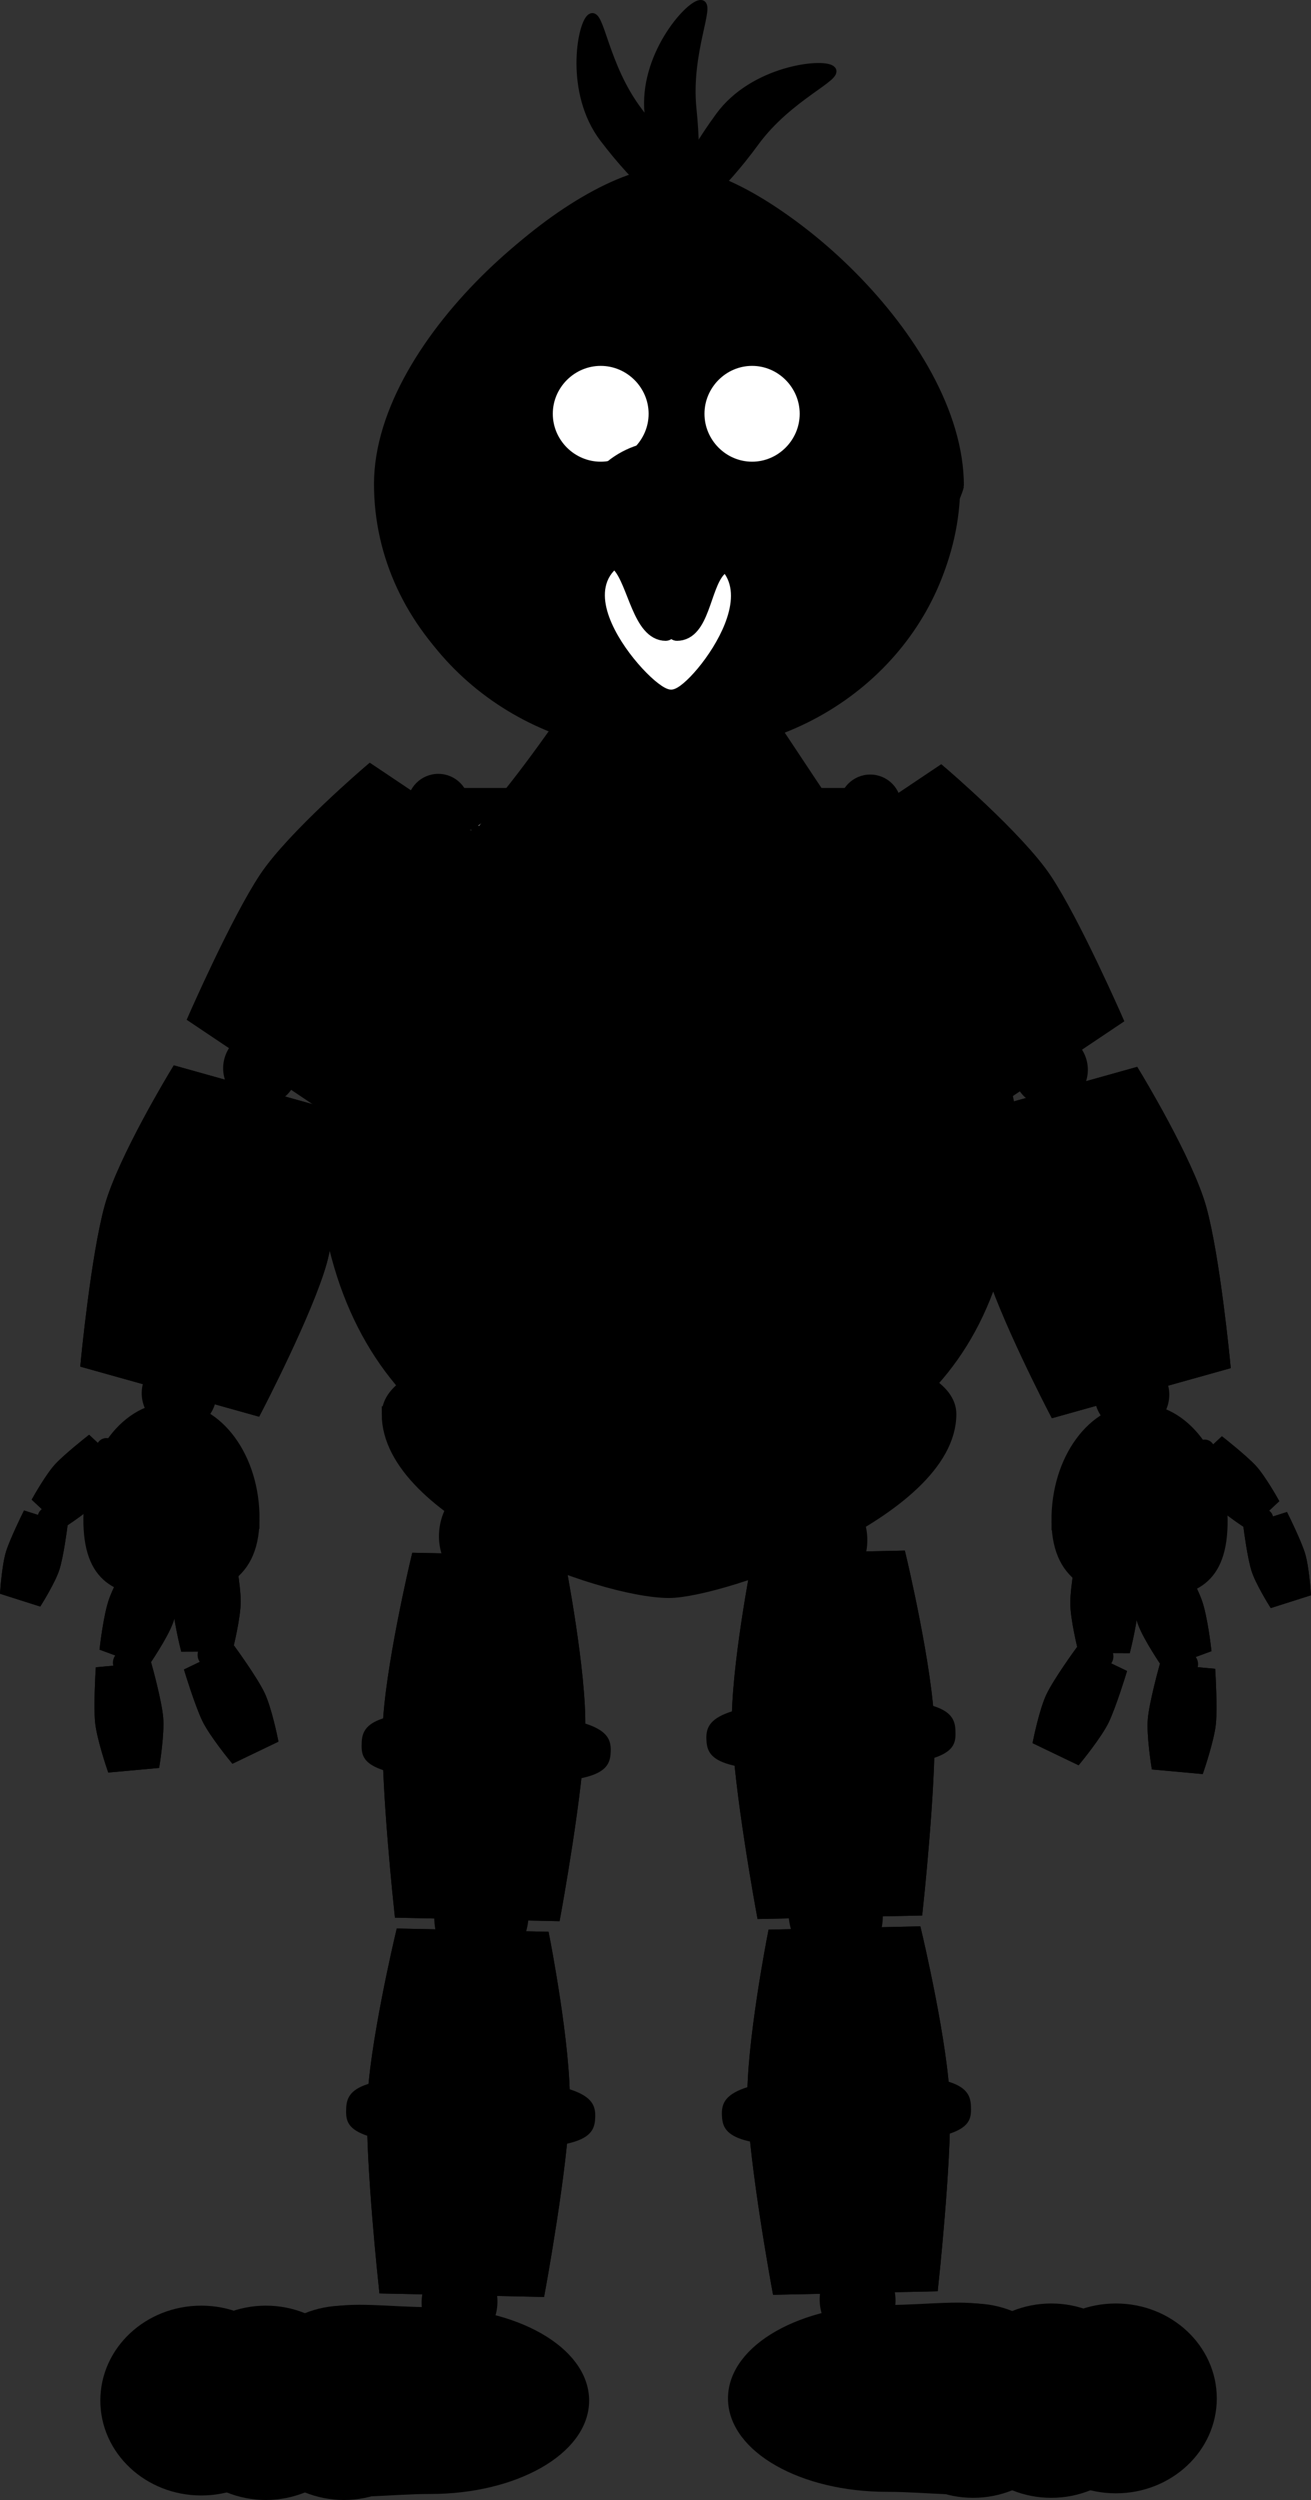 <svg version="1.1" xmlns="http://www.w3.org/2000/svg" xmlns:xlink="http://www.w3.org/1999/xlink" width="168.728" height="321.729" viewBox="0,0,168.728,321.729"><rect x="0" y="0" width="168.728" height="321.729" fill="#333333" stroke="none"/><defs><linearGradient x1="125.834" y1="306.542" x2="132.66" y2="306.396" gradientUnits="userSpaceOnUse" id="color-1"><stop offset="0" stop-color="#5c5c5c"/><stop offset="1" stop-color="#9b9b9b"/></linearGradient><linearGradient x1="123.839" y1="258.183" x2="130.665" y2="258.036" gradientUnits="userSpaceOnUse" id="color-2"><stop offset="0" stop-color="#5c5c5c"/><stop offset="1" stop-color="#9b9b9b"/></linearGradient><linearGradient x1="97.323" y1="153.669" x2="92.981" y2="156.842" gradientUnits="userSpaceOnUse" id="color-3"><stop offset="0" stop-color="#5c5c5c"/><stop offset="1" stop-color="#9b9b9b"/></linearGradient><linearGradient x1="106.834" y1="117.562" x2="106.834" y2="126.067" gradientUnits="userSpaceOnUse" id="color-4"><stop offset="0" stop-color="#a6a6a6"/><stop offset="1" stop-color="#707070"/></linearGradient><linearGradient x1="106.589" y1="115.431" x2="106.589" y2="119.269" gradientUnits="userSpaceOnUse" id="color-5"><stop offset="0" stop-color="#a6a6a6"/><stop offset="1" stop-color="#707070"/></linearGradient><linearGradient x1="114.724" y1="103.448" x2="114.615" y2="121.75" gradientUnits="userSpaceOnUse" id="color-6"><stop offset="0" stop-color="#a6a6a6"/><stop offset="1" stop-color="#707070"/></linearGradient><linearGradient x1="97.155" y1="103.668" x2="97.046" y2="121.971" gradientUnits="userSpaceOnUse" id="color-7"><stop offset="0" stop-color="#a6a6a6"/><stop offset="1" stop-color="#707070"/></linearGradient><linearGradient x1="104.699" y1="86.615" x2="104.699" y2="94.185" gradientUnits="userSpaceOnUse" id="color-8"><stop offset="0" stop-color="#a6a6a6"/><stop offset="1" stop-color="#707070"/></linearGradient><linearGradient x1="106.186" y1="91.416" x2="106.186" y2="105.99" gradientUnits="userSpaceOnUse" id="color-9"><stop offset="0" stop-color="#a6a6a6"/><stop offset="1" stop-color="#707070"/></linearGradient><linearGradient x1="95.27" y1="87.616" x2="99.667" y2="105.383" gradientUnits="userSpaceOnUse" id="color-10"><stop offset="0" stop-color="#a6a6a6"/><stop offset="1" stop-color="#707070"/></linearGradient><linearGradient x1="117.21" y1="88.181" x2="112.813" y2="105.948" gradientUnits="userSpaceOnUse" id="color-11"><stop offset="0" stop-color="#a6a6a6"/><stop offset="1" stop-color="#707070"/></linearGradient><linearGradient x1="106.022" y1="102.601" x2="106.022" y2="106.781" gradientUnits="userSpaceOnUse" id="color-12"><stop offset="0" stop-color="#a6a6a6"/><stop offset="1" stop-color="#707070"/></linearGradient><linearGradient x1="83.547" y1="306.82" x2="76.721" y2="306.673" gradientUnits="userSpaceOnUse" id="color-13"><stop offset="0" stop-color="#5c5c5c"/><stop offset="1" stop-color="#9b9b9b"/></linearGradient><linearGradient x1="85.542" y1="258.46" x2="78.715" y2="258.314" gradientUnits="userSpaceOnUse" id="color-14"><stop offset="0" stop-color="#5c5c5c"/><stop offset="1" stop-color="#9b9b9b"/></linearGradient></defs><g transform="translate(-19.932,-34.901)"><g data-paper-data="{&quot;isPaintingLayer&quot;:true}" fill-rule="nonzero" stroke-linejoin="miter" stroke-miterlimit="10" stroke-dasharray="" stroke-dashoffset="0" style="mix-blend-mode: normal"><g><path d="M167.836,210.115c2.357,1.233 3.269,4.144 2.036,6.501c-1.233,2.357 -4.144,3.269 -6.501,2.036c-2.357,-1.233 -3.269,-4.144 -2.036,-6.501c1.233,-2.357 4.144,-3.269 6.501,-2.036z" data-paper-data="{&quot;index&quot;:null}" fill="#000000" stroke="none" stroke-width="0" stroke-linecap="butt"/><path d="M159.391,174.802c-1.233,2.357 -4.144,3.269 -6.501,2.036c-2.357,-1.233 -3.269,-4.144 -2.036,-6.501c1.233,-2.357 4.144,-3.269 6.501,-2.036c2.357,1.233 3.269,4.144 2.036,6.501z" data-paper-data="{&quot;index&quot;:null}" fill="#000000" stroke="none" stroke-width="0" stroke-linecap="butt"/><path d="M175.46,227.963c0.045,0.698 -0.485,1.301 -1.183,1.346c-0.698,0.045 -1.301,-0.485 -1.346,-1.183c-0.045,-0.698 0.485,-1.301 1.183,-1.346c0.698,-0.045 1.301,0.485 1.346,1.183z" data-paper-data="{&quot;index&quot;:null}" fill="#000000" stroke="none" stroke-width="0" stroke-linecap="butt"/><path d="M172.773,235.301c-0.321,0.622 -1.085,0.866 -1.707,0.545c-0.622,-0.321 -0.866,-1.085 -0.545,-1.707c0.321,-0.622 1.085,-0.866 1.707,-0.545c0.622,0.321 0.866,1.085 0.545,1.707z" data-paper-data="{&quot;index&quot;:null}" fill="#000000" stroke="none" stroke-width="0" stroke-linecap="butt"/><path d="M164.702,237.499c-0.622,-0.321 -0.866,-1.085 -0.545,-1.707c0.321,-0.622 1.085,-0.866 1.707,-0.545c0.622,0.321 0.866,1.085 0.545,1.707c-0.321,0.622 -1.085,0.866 -1.707,0.545z" data-paper-data="{&quot;index&quot;:null}" fill="#000000" stroke="none" stroke-width="0" stroke-linecap="butt"/><path d="M160.019,235.619c-0.321,0.622 -1.085,0.866 -1.707,0.545c-0.622,-0.321 -0.866,-1.085 -0.545,-1.707c0.321,-0.622 1.085,-0.866 1.707,-0.545c0.622,0.321 0.866,1.085 0.545,1.707z" data-paper-data="{&quot;index&quot;:null}" fill="#000000" stroke="none" stroke-width="0" stroke-linecap="butt"/><path d="M162.659,249.285c-0.671,0.555 -1.666,0.462 -2.221,-0.21c-0.555,-0.671 -0.462,-1.666 0.21,-2.221c0.671,-0.555 1.666,-0.462 2.221,0.21c0.555,0.671 0.462,1.666 -0.21,2.221z" data-paper-data="{&quot;index&quot;:null}" fill="#000000" stroke="none" stroke-width="0" stroke-linecap="butt"/><g data-paper-data="{&quot;index&quot;:null}" fill="#000000" stroke-width="1" stroke-linecap="butt"><path d="M164.382,250.21c0,0 -1.289,4.213 -2.213,6.137c-0.899,1.872 -3.556,5.11 -3.556,5.11l-5.224,-2.509c0,0 0.798,-3.956 1.682,-5.796c0.937,-1.95 3.64,-5.666 3.64,-5.666z" stroke="#000000"/><path d="M162.46,249.352l-5.429,11.305l-1.99,-0.956l5.429,-11.305z" stroke="none"/><path d="M160.29,248.298l-0.055,0.435c0.142,0.57 0.45,1.018 0.652,1.557c0.134,0.358 0.154,0.754 0.267,1.117c0.124,0.397 0.363,0.726 0.342,1.186c-0.054,1.159 -1.026,2.332 -2.037,2.541c-0.561,0.145 -1.101,0.401 -1.662,0.526c-0.094,0.021 -0.521,0.071 -0.651,0.195c-0.209,0.198 -0.274,0.878 -0.294,1.086c-0.11,1.166 0.42,2.242 0.355,3.416c0,0 -0.019,0.307 -0.302,0.316c-0.283,0.01 -0.263,-0.297 -0.263,-0.297c0.087,-1.181 -0.469,-2.246 -0.354,-3.429c0.042,-0.434 0.144,-1.185 0.5,-1.527c0.36,-0.345 0.828,-0.294 1.241,-0.431c0.461,-0.153 0.899,-0.335 1.368,-0.456c0.74,-0.139 1.499,-1.047 1.533,-1.905c0.014,-0.367 -0.214,-0.653 -0.313,-0.971c-0.11,-0.355 -0.128,-0.745 -0.259,-1.094c-0.227,-0.603 -0.545,-1.086 -0.688,-1.735l0.058,-0.547c0,0 0.035,-0.307 0.317,-0.299c0.281,0.008 0.246,0.315 0.246,0.315z" stroke="none"/><path d="M164.382,250.21c0,0 -1.289,4.213 -2.213,6.137c-0.899,1.872 -3.556,5.11 -3.556,5.11l-5.224,-2.509c0,0 0.798,-3.956 1.682,-5.796c0.937,-1.95 3.64,-5.666 3.64,-5.666z" stroke="#000000"/></g><path d="M173.917,249.857c-0.435,0.755 -1.399,1.015 -2.154,0.58c-0.755,-0.435 -1.015,-1.399 -0.58,-2.154c0.435,-0.755 1.399,-1.015 2.154,-0.58c0.755,0.435 1.015,1.399 0.58,2.154z" data-paper-data="{&quot;index&quot;:null}" fill="#000000" stroke="none" stroke-width="0" stroke-linecap="butt"/><g data-paper-data="{&quot;index&quot;:null}" fill="#000000" stroke-width="1" stroke-linecap="butt"><path d="M175.855,250.121c0,0 0.265,4.398 0.072,6.523c-0.188,2.068 -1.546,6.031 -1.546,6.031l-5.771,-0.525c0,0 -0.635,-3.985 -0.451,-6.018c0.196,-2.154 1.429,-6.581 1.429,-6.581z" stroke="#000000"/><path d="M173.754,249.989l-1.135,12.49l-2.199,-0.2l1.135,-12.49z" stroke="none"/><path d="M171.353,249.761l0.101,0.427c0.332,0.484 0.777,0.797 1.155,1.231c0.251,0.288 0.408,0.652 0.641,0.953c0.255,0.329 0.594,0.553 0.735,0.992c0.354,1.105 -0.146,2.544 -1.02,3.093c-0.475,0.332 -0.892,0.761 -1.373,1.074c-0.081,0.053 -0.463,0.249 -0.542,0.41c-0.127,0.259 0.05,0.919 0.104,1.12c0.304,1.131 1.177,1.954 1.526,3.077c0,0 0.089,0.294 -0.173,0.402c-0.262,0.108 -0.351,-0.186 -0.351,-0.186c-0.331,-1.137 -1.225,-1.94 -1.53,-3.089c-0.112,-0.421 -0.279,-1.161 -0.065,-1.605c0.217,-0.449 0.673,-0.565 1.012,-0.838c0.378,-0.304 0.725,-0.628 1.122,-0.906c0.645,-0.389 1.039,-1.505 0.77,-2.321c-0.115,-0.349 -0.429,-0.537 -0.633,-0.8c-0.227,-0.294 -0.38,-0.653 -0.625,-0.934c-0.424,-0.486 -0.89,-0.827 -1.251,-1.385l-0.136,-0.533c0,0 -0.074,-0.3 0.192,-0.391c0.266,-0.091 0.34,0.209 0.34,0.209z" stroke="none"/><path d="M175.855,250.121c0,0 0.265,4.398 0.072,6.523c-0.188,2.068 -1.546,6.031 -1.546,6.031l-5.771,-0.525c0,0 -0.635,-3.985 -0.451,-6.018c0.196,-2.154 1.429,-6.581 1.429,-6.581z" stroke="#000000"/></g><g data-paper-data="{&quot;index&quot;:null}" fill="#000000" stroke-width="1" stroke-linecap="butt"><path d="M171.255,235.087c0,0 2.127,3.859 2.864,5.861c0.718,1.949 1.192,6.111 1.192,6.111l-5.438,2.002c0,0 -2.284,-3.327 -2.989,-5.243c-0.748,-2.03 -1.532,-6.557 -1.532,-6.557z" stroke="#000000"/><path d="M169.301,235.869l4.334,11.768l-2.072,0.763l-4.334,-11.768z" stroke="none"/><path d="M167.034,236.693l0.274,0.342c0.508,0.295 1.044,0.386 1.571,0.616c0.35,0.153 0.648,0.414 0.988,0.586c0.371,0.188 0.774,0.245 1.089,0.581c0.794,0.846 0.96,2.36 0.406,3.231c-0.287,0.504 -0.479,1.07 -0.779,1.559c-0.051,0.082 -0.312,0.424 -0.314,0.603c-0.003,0.288 0.439,0.808 0.575,0.967c0.76,0.891 1.902,1.259 2.699,2.124c0,0 0.207,0.228 0.017,0.437c-0.19,0.21 -0.397,-0.018 -0.397,-0.018c-0.787,-0.885 -1.939,-1.227 -2.708,-2.134c-0.282,-0.333 -0.75,-0.929 -0.748,-1.422c0.003,-0.499 0.365,-0.799 0.555,-1.191c0.211,-0.437 0.386,-0.879 0.625,-1.3c0.416,-0.628 0.292,-1.805 -0.3,-2.427c-0.253,-0.266 -0.618,-0.301 -0.915,-0.451c-0.332,-0.168 -0.624,-0.427 -0.966,-0.575c-0.591,-0.257 -1.159,-0.365 -1.724,-0.714l-0.352,-0.422c0,0 -0.196,-0.239 0.006,-0.436c0.201,-0.197 0.397,0.043 0.397,0.043z" stroke="none"/><path d="M171.255,235.087c0,0 2.127,3.859 2.864,5.861c0.718,1.949 1.192,6.111 1.192,6.111l-5.438,2.002c0,0 -2.284,-3.327 -2.989,-5.243c-0.748,-2.03 -1.532,-6.557 -1.532,-6.557z" stroke="#000000"/></g><g data-paper-data="{&quot;index&quot;:null}" fill="#000000" stroke-width="1" stroke-linecap="butt"><path d="M165.328,234.516c0,0 0.644,4.359 0.635,6.493c-0.009,2.077 -1.02,6.142 -1.02,6.142l-5.795,-0.025c0,0 -0.977,-3.915 -0.968,-5.957c0.009,-2.163 0.856,-6.679 0.856,-6.679z" stroke="#000000"/><path d="M163.224,234.565l-0.054,12.541l-2.208,-0.009l0.054,-12.541z" stroke="none"/><path d="M160.812,234.545l0.137,0.417c0.373,0.454 0.843,0.727 1.257,1.127c0.275,0.266 0.463,0.615 0.721,0.894c0.282,0.306 0.639,0.5 0.817,0.925c0.448,1.071 0.074,2.547 -0.749,3.169c-0.445,0.372 -0.823,0.835 -1.275,1.188c-0.076,0.06 -0.44,0.288 -0.505,0.456c-0.104,0.269 0.129,0.911 0.201,1.107c0.401,1.1 1.341,1.845 1.786,2.934c0,0 0.114,0.286 -0.137,0.416c-0.251,0.13 -0.365,-0.156 -0.365,-0.156c-0.428,-1.104 -1.388,-1.828 -1.791,-2.946c-0.148,-0.41 -0.379,-1.132 -0.204,-1.593c0.177,-0.466 0.622,-0.621 0.936,-0.922c0.351,-0.336 0.668,-0.689 1.04,-0.999c0.609,-0.443 0.905,-1.589 0.567,-2.378c-0.144,-0.338 -0.474,-0.498 -0.699,-0.743c-0.252,-0.273 -0.435,-0.618 -0.703,-0.877c-0.464,-0.447 -0.958,-0.747 -1.365,-1.272l-0.182,-0.519c0,0 -0.1,-0.292 0.157,-0.406c0.257,-0.114 0.357,0.179 0.357,0.179z" stroke="none"/><path d="M165.328,234.516c0,0 0.644,4.359 0.635,6.493c-0.009,2.077 -1.02,6.142 -1.02,6.142l-5.795,-0.025c0,0 -0.977,-3.915 -0.968,-5.957c0.009,-2.163 0.856,-6.679 0.856,-6.679z" stroke="#000000"/></g><path d="M155.76,230.668c-0.074,-8.017 4.716,-14.562 10.699,-14.617c5.983,-0.056 10.894,6.399 10.968,14.416c0.074,8.017 -3.961,9.582 -9.944,9.637c-5.983,0.056 -11.648,-1.419 -11.723,-9.436z" data-paper-data="{&quot;index&quot;:null}" fill="#000000" stroke="#000000" stroke-width="1" stroke-linecap="butt"/><path d="M182.693,229.085c0.694,0.086 1.187,0.719 1.101,1.414c-0.086,0.694 -0.719,1.187 -1.414,1.101c-0.694,-0.086 -1.187,-0.719 -1.101,-1.414c0.086,-0.694 0.719,-1.187 1.414,-1.101z" data-paper-data="{&quot;index&quot;:null}" fill="#000000" stroke="none" stroke-width="0" stroke-linecap="butt"/><g data-paper-data="{&quot;index&quot;:null}" fill="#000000" stroke-width="1" stroke-linecap="butt"><path d="M185.311,230.09c0,0 1.568,3.173 2.087,4.806c0.506,1.589 0.736,4.946 0.736,4.946l-4.435,1.411c0,0 -1.713,-2.752 -2.21,-4.314c-0.527,-1.656 -0.994,-5.316 -0.994,-5.316z" stroke="#000000"/><path d="M183.715,230.647l3.054,9.598l-1.69,0.538l-3.054,-9.598z" stroke="none"/><path d="M181.866,231.227l0.208,0.285c0.397,0.255 0.824,0.347 1.239,0.551c0.276,0.135 0.505,0.356 0.771,0.506c0.291,0.164 0.612,0.224 0.853,0.505c0.607,0.708 0.685,1.928 0.209,2.607c-0.248,0.394 -0.423,0.841 -0.681,1.223c-0.044,0.064 -0.265,0.329 -0.273,0.473c-0.013,0.231 0.323,0.664 0.426,0.797c0.578,0.742 1.48,1.079 2.089,1.802c0,0 0.158,0.19 -0.002,0.351c-0.16,0.161 -0.318,-0.029 -0.318,-0.029c-0.6,-0.738 -1.512,-1.054 -2.096,-1.81c-0.214,-0.277 -0.569,-0.772 -0.549,-1.168c0.02,-0.4 0.322,-0.628 0.488,-0.936c0.185,-0.343 0.341,-0.691 0.548,-1.02c0.356,-0.489 0.3,-1.438 -0.153,-1.958c-0.194,-0.222 -0.485,-0.263 -0.718,-0.395c-0.26,-0.147 -0.485,-0.365 -0.754,-0.496c-0.465,-0.227 -0.917,-0.335 -1.357,-0.635l-0.267,-0.352c0,0 -0.148,-0.199 0.02,-0.349c0.169,-0.15 0.317,0.048 0.317,0.048z" stroke="none"/><path d="M185.311,230.09c0,0 1.568,3.173 2.087,4.806c0.506,1.589 0.736,4.946 0.736,4.946l-4.435,1.411c0,0 -1.713,-2.752 -2.21,-4.314c-0.527,-1.656 -0.994,-5.316 -0.994,-5.316z" stroke="#000000"/></g><path d="M175.137,220.174c0.694,0.086 1.187,0.719 1.101,1.414c-0.086,0.694 -0.719,1.187 -1.414,1.101c-0.694,-0.086 -1.187,-0.719 -1.101,-1.414c0.086,-0.694 0.719,-1.187 1.414,-1.101z" data-paper-data="{&quot;index&quot;:null}" fill="#000000" stroke="none" stroke-width="0" stroke-linecap="butt"/><g data-paper-data="{&quot;index&quot;:null}" fill="#000000" stroke-width="1" stroke-linecap="butt"><path d="M177.219,220.396c0,0 2.777,2.193 3.947,3.445c1.139,1.219 2.787,4.151 2.787,4.151l-3.401,3.178c0,0 -2.728,-1.751 -3.847,-2.949c-1.186,-1.269 -3.179,-4.376 -3.179,-4.376z" stroke="#000000"/><path d="M176.017,221.584l6.877,7.359l-1.296,1.211l-6.877,-7.359z" stroke="none"/><path d="M174.595,222.901l0.31,0.168c0.468,0.06 0.893,-0.04 1.355,-0.034c0.307,0.004 0.609,0.105 0.914,0.126c0.333,0.023 0.649,-0.06 0.987,0.09c0.852,0.379 1.446,1.448 1.308,2.265c-0.055,0.462 -0.021,0.941 -0.091,1.397c-0.012,0.077 -0.099,0.411 -0.044,0.544c0.088,0.214 0.577,0.461 0.727,0.537c0.84,0.422 1.8,0.339 2.66,0.731c0,0 0.224,0.104 0.149,0.318c-0.075,0.214 -0.299,0.11 -0.299,0.11c-0.859,-0.41 -1.818,-0.304 -2.669,-0.735c-0.312,-0.158 -0.845,-0.453 -0.997,-0.819c-0.153,-0.37 0.021,-0.705 0.039,-1.054c0.02,-0.389 0.011,-0.771 0.058,-1.157c0.112,-0.594 -0.346,-1.427 -0.979,-1.703c-0.271,-0.118 -0.551,-0.03 -0.818,-0.049c-0.298,-0.021 -0.595,-0.121 -0.894,-0.125c-0.518,-0.006 -0.972,0.091 -1.499,0.009l-0.392,-0.203c0,0 -0.219,-0.116 -0.132,-0.324c0.088,-0.208 0.307,-0.092 0.307,-0.092z" stroke="none"/><path d="M177.219,220.396c0,0 2.777,2.193 3.947,3.445c1.139,1.219 2.787,4.151 2.787,4.151l-3.401,3.178c0,0 -2.728,-1.751 -3.847,-2.949c-1.186,-1.269 -3.179,-4.376 -3.179,-4.376z" stroke="#000000"/></g><g data-paper-data="{&quot;index&quot;:null}" fill="#000000" stroke-linecap="butt"><path d="M155.824,216.233c0,0 -6.503,-12.51 -8.266,-18.876c-1.664,-6.008 -1.467,-18.465 -1.467,-18.465l19.739,-5.527c0,0 6.7,11.027 8.393,17.138c1.739,6.279 3.033,19.729 3.033,19.729z" stroke="#000000" stroke-width="2"/><path d="M162.522,214.172l-10.22,-36.904l7.52,-2.106l10.22,36.904z" stroke="none" stroke-width="0"/><path d="M160.758,215.26c-0.968,-0.093 -0.862,-1.048 -0.862,-1.048l0.205,-1.7c0.969,-1.93 2.413,-3.278 3.638,-5.033c0.707,-1.014 1.057,-2.203 1.697,-3.245c0.573,-0.934 1.568,-1.715 1.791,-2.847c0.519,-2.644 -1.408,-5.743 -3.838,-6.474c-1.516,-0.565 -2.882,-1.306 -4.346,-1.965c-1.313,-0.591 -2.952,-0.628 -3.929,-1.836c-0.966,-1.194 -0.757,-3.539 -0.581,-4.887c0.48,-3.675 3.172,-6.709 3.748,-10.366c0,0 0.16,-0.949 1.121,-0.802c0.961,0.147 0.8,1.095 0.8,1.095c-0.645,3.628 -3.257,6.707 -3.742,10.327c-0.087,0.645 -0.367,2.756 0.202,3.451c0.355,0.433 1.779,0.764 2.086,0.868c1.825,0.616 3.485,1.624 5.299,2.301c3.307,1.058 5.764,5.056 5.092,8.633c-0.267,1.42 -1.329,2.328 -2.047,3.494c-0.656,1.066 -1.017,2.271 -1.741,3.313c-1.09,1.568 -2.476,2.815 -3.383,4.503l-0.135,1.357c0,0 -0.106,0.955 -1.075,0.862z" stroke="none" stroke-width="0.5"/><path d="M155.824,216.233c0,0 -6.503,-12.51 -8.266,-18.876c-1.664,-6.008 -1.467,-18.465 -1.467,-18.465l19.739,-5.527c0,0 6.7,11.027 8.393,17.138c1.739,6.279 3.033,19.729 3.033,19.729z" stroke="#000000" stroke-width="2"/></g><g data-paper-data="{&quot;index&quot;:null}" fill="#000000" stroke-linecap="butt"><path d="M144.886,178.361c0,0 -10.085,-9.853 -13.748,-15.35c-3.457,-5.188 -7.162,-17.083 -7.162,-17.083l17.025,-11.416c0,0 9.809,8.383 13.326,13.659c3.613,5.422 9.044,17.795 9.044,17.795z" stroke="#000000" stroke-width="2"/><path d="M150.604,174.311l-21.236,-31.865l6.486,-4.349l21.236,31.865z" stroke="none" stroke-width="0"/><path d="M149.268,175.895c-0.949,0.214 -1.146,-0.727 -1.146,-0.727l-0.336,-1.679c0.318,-2.136 1.268,-3.867 1.884,-5.917c0.355,-1.184 0.316,-2.423 0.599,-3.613c0.253,-1.066 0.954,-2.119 0.812,-3.263c-0.332,-2.674 -3.131,-5.016 -5.668,-4.952c-1.616,-0.063 -3.146,-0.34 -4.743,-0.509c-1.432,-0.151 -3.001,0.326 -4.306,-0.517c-1.29,-0.833 -1.825,-3.126 -2.079,-4.461c-0.692,-3.641 0.918,-7.364 0.323,-11.019c0,0 -0.144,-0.951 0.815,-1.112c0.959,-0.161 1.102,0.79 1.102,0.79c0.52,3.648 -0.999,7.389 -0.33,10.979c0.119,0.64 0.512,2.732 1.27,3.215c0.472,0.301 1.928,0.17 2.253,0.173c1.926,0.015 3.818,0.455 5.753,0.531c3.472,-0.027 7.055,3.003 7.534,6.611c0.19,1.432 -0.536,2.627 -0.853,3.959c-0.29,1.218 -0.257,2.475 -0.619,3.691c-0.546,1.83 -1.473,3.447 -1.808,5.334l0.296,1.332c0,0 0.198,0.941 -0.751,1.155z" stroke="none" stroke-width="0.5"/><path d="M144.886,178.361c0,0 -10.085,-9.853 -13.748,-15.35c-3.457,-5.188 -7.162,-17.083 -7.162,-17.083l17.025,-11.416c0,0 9.809,8.383 13.326,13.659c3.613,5.422 9.044,17.795 9.044,17.795z" stroke="#000000" stroke-width="2"/></g><path d="M134.186,334.362c-1.636,2.441 -4.699,2.867 -6.842,0.952c-2.143,-1.915 -2.553,-5.446 -0.917,-7.886c1.636,-2.441 4.699,-2.867 6.842,-0.952c2.143,1.915 2.553,5.446 0.917,7.886z" fill="#000000" stroke="none" stroke-width="0" stroke-linecap="butt"/><g fill="#000000" stroke="#000000" stroke-width="2" stroke-linecap="butt"><path d="M134.058,332.536c10.733,0 18.995,-3.182 19.433,11.022c0.445,14.407 -8.7,11.022 -19.433,11.022c-10.733,0 -19.433,-4.935 -19.433,-11.022c0,-6.087 8.7,-11.022 19.433,-11.022z"/><path d="M175.535,343.557c0,6.194 -5.367,11.215 -11.989,11.215c-6.621,0 -11.989,-5.021 -11.989,-11.215c0,-6.194 5.367,-11.215 11.989,-11.215c6.621,0 11.989,5.021 11.989,11.215z" data-paper-data="{&quot;index&quot;:null}"/><path d="M167.22,343.847c0,6.354 -5.367,11.505 -11.989,11.505c-6.621,0 -11.989,-5.151 -11.989,-11.505c0,-6.354 5.367,-11.505 11.989,-11.505c6.621,0 11.989,5.151 11.989,11.505z" data-paper-data="{&quot;index&quot;:null}"/><path d="M157.165,343.847c0,6.354 -5.367,11.505 -11.989,11.505c-6.621,0 -11.989,-5.151 -11.989,-11.505c0,-6.354 5.367,-11.505 11.989,-11.505c6.621,0 11.989,5.151 11.989,11.505z" data-paper-data="{&quot;index&quot;:null}"/></g><path d="M132.648,285.071c-1.761,3.191 -5.501,4.045 -8.353,1.908c-2.852,-2.137 -3.737,-6.456 -1.976,-9.647c1.761,-3.191 5.501,-4.045 8.353,-1.908c2.852,2.137 3.737,6.456 1.976,9.647z" fill="#000000" stroke="none" stroke-width="0" stroke-linecap="butt"/><g stroke-linecap="butt"><path d="M120.257,329.207c0,0 -2.951,-16.036 -3.137,-23.737c-0.176,-7.269 2.557,-21.259 2.557,-21.259l17.92,-0.385c0,0 3.424,14.422 3.603,21.814c0.184,7.597 -1.487,23.149 -1.487,23.149z" fill="#696969" stroke="#000000" stroke-width="2"/><path d="M126.375,328.866l-1.084,-44.648l6.827,-0.147l1.084,44.648z" fill="url(#color-1)" stroke="none" stroke-width="0"/><path d="M124.652,329.571c-0.804,-0.392 -0.517,-1.438 -0.517,-1.438l0.525,-1.856c1.222,-1.889 2.727,-2.982 4.13,-4.598c0.81,-0.934 1.353,-2.171 2.111,-3.157c0.68,-0.884 1.687,-1.47 2.109,-2.68c0.986,-2.828 -0.013,-6.894 -1.929,-8.439c-1.172,-1.086 -2.181,-2.327 -3.29,-3.504c-0.994,-1.055 -2.38,-1.583 -2.962,-3.234c-0.575,-1.633 0.086,-4.216 0.513,-5.684c1.165,-4.002 4.079,-6.627 5.323,-10.58c0,0 0.332,-1.022 1.118,-0.572c0.787,0.45 0.455,1.472 0.455,1.472c-1.296,3.901 -4.151,6.599 -5.309,10.537c-0.206,0.702 -0.88,2.999 -0.539,3.952c0.212,0.594 1.355,1.389 1.594,1.597c1.425,1.236 2.628,2.865 4.03,4.165c2.593,2.173 3.858,7.41 2.55,11.245c-0.519,1.522 -1.61,2.232 -2.46,3.334c-0.777,1.008 -1.332,2.26 -2.163,3.22c-1.25,1.445 -2.685,2.441 -3.804,4.076l-0.394,1.491c0,0 -0.287,1.046 -1.091,0.654z" fill="#000000" stroke="none" stroke-width="0.5"/><path d="M120.257,329.207c0,0 -2.951,-16.036 -3.137,-23.737c-0.176,-7.269 2.557,-21.259 2.557,-21.259l17.92,-0.385c0,0 3.424,14.422 3.603,21.814c0.184,7.597 -1.487,23.149 -1.487,23.149z" fill="#000000" stroke="#000000" stroke-width="2"/></g><path d="M128.706,302.019c14.473,-0.519 16.098,1.439 16.187,3.924c0.089,2.484 -0.079,4.507 -15.864,5.073c-15.036,0.539 -16.098,-1.439 -16.187,-3.924c-0.089,-2.484 1.203,-4.547 15.864,-5.073z" fill="#000000" stroke="none" stroke-width="NaN" stroke-linecap="butt"/><path d="M40.756,209.921c2.357,-1.233 5.268,-0.322 6.501,2.036c1.233,2.357 0.322,5.268 -2.036,6.501c-2.357,1.233 -5.268,0.322 -6.501,-2.036c-1.233,-2.357 -0.322,-5.268 2.036,-6.501z" data-paper-data="{&quot;index&quot;:null}" fill="#000000" stroke="none" stroke-width="0" stroke-linecap="butt"/><path d="M49.201,174.608c-1.233,-2.357 -0.322,-5.268 2.036,-6.501c2.357,-1.233 5.268,-0.322 6.501,2.036c1.233,2.357 0.322,5.268 -2.036,6.501c-2.357,1.233 -5.268,0.322 -6.501,-2.036z" data-paper-data="{&quot;index&quot;:null}" fill="#000000" stroke="none" stroke-width="0" stroke-linecap="butt"/><path d="M33.133,227.769c0.045,-0.698 0.648,-1.228 1.346,-1.183c0.698,0.045 1.228,0.648 1.183,1.346c-0.045,0.698 -0.648,1.228 -1.346,1.183c-0.698,-0.045 -1.228,-0.648 -1.183,-1.346z" data-paper-data="{&quot;index&quot;:null}" fill="#000000" stroke="none" stroke-width="0" stroke-linecap="butt"/><path d="M35.82,235.107c-0.321,-0.622 -0.077,-1.386 0.545,-1.707c0.622,-0.321 1.386,-0.077 1.707,0.545c0.321,0.622 0.077,1.386 -0.545,1.707c-0.622,0.321 -1.386,0.077 -1.707,-0.545z" data-paper-data="{&quot;index&quot;:null}" fill="#000000" stroke="none" stroke-width="0" stroke-linecap="butt"/><path d="M42.183,236.761c-0.321,-0.622 -0.077,-1.386 0.545,-1.707c0.622,-0.321 1.386,-0.077 1.707,0.545c0.321,0.622 0.077,1.386 -0.545,1.707c-0.622,0.321 -1.386,0.077 -1.707,-0.545z" data-paper-data="{&quot;index&quot;:null}" fill="#000000" stroke="none" stroke-width="0" stroke-linecap="butt"/><path d="M48.574,235.425c-0.321,-0.622 -0.077,-1.386 0.545,-1.707c0.622,-0.321 1.386,-0.077 1.707,0.545c0.321,0.622 0.077,1.386 -0.545,1.707c-0.622,0.321 -1.386,0.077 -1.707,-0.545z" data-paper-data="{&quot;index&quot;:null}" fill="#000000" stroke="none" stroke-width="0" stroke-linecap="butt"/><path d="M45.933,249.09c-0.671,-0.555 -0.765,-1.55 -0.21,-2.221c0.555,-0.671 1.55,-0.765 2.221,-0.21c0.671,0.555 0.765,1.55 0.21,2.221c-0.555,0.671 -1.55,0.765 -2.221,0.21z" data-paper-data="{&quot;index&quot;:null}" fill="#000000" stroke="none" stroke-width="0" stroke-linecap="butt"/><g data-paper-data="{&quot;index&quot;:null}" fill="#000000" stroke-width="1" stroke-linecap="butt"><path d="M49.882,247.291c0,0 2.703,3.716 3.64,5.666c0.884,1.84 1.682,5.796 1.682,5.796l-5.224,2.509c0,0 -2.657,-3.238 -3.556,-5.11c-0.924,-1.924 -2.213,-6.137 -2.213,-6.137z" stroke="#000000"/><path d="M48.122,248.202l5.429,11.305l-1.99,0.956l-5.429,-11.305z" stroke="none"/><path d="M48.303,248.103c0,0 -0.035,-0.307 0.246,-0.315c0.281,-0.008 0.317,0.299 0.317,0.299l0.058,0.547c-0.143,0.649 -0.46,1.131 -0.688,1.735c-0.131,0.348 -0.149,0.739 -0.259,1.094c-0.099,0.318 -0.328,0.604 -0.313,0.971c0.034,0.858 0.793,1.766 1.533,1.905c0.469,0.121 0.908,0.303 1.368,0.456c0.413,0.137 0.881,0.086 1.241,0.431c0.356,0.341 0.457,1.093 0.5,1.527c0.116,1.183 -0.441,2.248 -0.354,3.429c0,0 0.019,0.307 -0.263,0.297c-0.283,-0.01 -0.302,-0.316 -0.302,-0.316c-0.065,-1.175 0.465,-2.251 0.355,-3.416c-0.02,-0.208 -0.085,-0.887 -0.294,-1.086c-0.13,-0.124 -0.557,-0.174 -0.651,-0.195c-0.56,-0.125 -1.1,-0.381 -1.662,-0.526c-1.011,-0.209 -1.982,-1.382 -2.037,-2.541c-0.022,-0.46 0.218,-0.789 0.342,-1.186c0.113,-0.363 0.133,-0.759 0.267,-1.117c0.202,-0.539 0.51,-0.987 0.652,-1.557l-0.055,-0.435z" stroke="none"/><path d="M49.882,247.291c0,0 2.703,3.716 3.64,5.666c0.884,1.84 1.682,5.796 1.682,5.796l-5.224,2.509c0,0 -2.657,-3.238 -3.556,-5.11c-0.924,-1.924 -2.213,-6.137 -2.213,-6.137z" stroke="#000000"/></g><path d="M35.255,247.508c0.755,-0.435 1.72,-0.175 2.154,0.58c0.435,0.755 0.175,1.72 -0.58,2.154c-0.755,0.435 -1.72,0.175 -2.154,-0.58c-0.435,-0.755 -0.175,-1.72 0.58,-2.154z" data-paper-data="{&quot;index&quot;:null}" fill="#000000" stroke="none" stroke-width="0" stroke-linecap="butt"/><g data-paper-data="{&quot;index&quot;:null}" fill="#000000" stroke-width="1" stroke-linecap="butt"><path d="M39.004,249.357c0,0 1.234,4.426 1.429,6.581c0.185,2.033 -0.451,6.018 -0.451,6.018l-5.771,0.525c0,0 -1.358,-3.963 -1.546,-6.031c-0.193,-2.125 0.072,-6.523 0.072,-6.523z" stroke="#000000"/><path d="M37.037,249.595l1.135,12.49l-2.199,0.2l-1.135,-12.49z" stroke="none"/><path d="M37.24,249.566c0,0 0.074,-0.3 0.34,-0.209c0.266,0.091 0.192,0.391 0.192,0.391l-0.136,0.533c-0.361,0.558 -0.827,0.899 -1.251,1.385c-0.245,0.281 -0.398,0.64 -0.625,0.934c-0.204,0.263 -0.518,0.451 -0.633,0.8c-0.268,0.815 0.126,1.932 0.77,2.321c0.397,0.277 0.744,0.601 1.122,0.906c0.339,0.273 0.795,0.388 1.012,0.838c0.214,0.444 0.047,1.184 -0.065,1.605c-0.305,1.149 -1.199,1.952 -1.53,3.089c0,0 -0.089,0.294 -0.351,0.186c-0.262,-0.108 -0.173,-0.402 -0.173,-0.402c0.349,-1.123 1.222,-1.946 1.526,-3.077c0.054,-0.202 0.231,-0.861 0.104,-1.12c-0.079,-0.161 -0.461,-0.358 -0.542,-0.41c-0.481,-0.313 -0.898,-0.742 -1.373,-1.074c-0.874,-0.549 -1.374,-1.987 -1.02,-3.093c0.141,-0.439 0.48,-0.663 0.735,-0.992c0.233,-0.301 0.39,-0.664 0.641,-0.953c0.378,-0.434 0.823,-0.747 1.155,-1.231l0.101,-0.427z" stroke="none"/><path d="M39.004,249.357c0,0 1.234,4.426 1.429,6.581c0.185,2.033 -0.451,6.018 -0.451,6.018l-5.771,0.525c0,0 -1.358,-3.963 -1.546,-6.031c-0.193,-2.125 0.072,-6.523 0.072,-6.523z" stroke="#000000"/></g><g data-paper-data="{&quot;index&quot;:null}" fill="#000000" stroke-width="1" stroke-linecap="butt"><path d="M43.241,237.067c0,0 -0.785,4.527 -1.532,6.557c-0.706,1.916 -2.989,5.243 -2.989,5.243l-5.438,-2.002c0,0 0.474,-4.162 1.192,-6.111c0.737,-2.002 2.864,-5.861 2.864,-5.861z" stroke="#000000"/><path d="M41.363,236.438l-4.334,11.768l-2.072,-0.763l4.334,-11.768z" stroke="none"/><path d="M41.559,236.499c0,0 0.196,-0.239 0.397,-0.043c0.201,0.197 0.006,0.436 0.006,0.436l-0.352,0.422c-0.565,0.349 -1.132,0.457 -1.724,0.714c-0.342,0.148 -0.634,0.407 -0.966,0.575c-0.297,0.151 -0.661,0.185 -0.915,0.451c-0.592,0.621 -0.715,1.799 -0.3,2.427c0.24,0.421 0.414,0.863 0.625,1.3c0.189,0.392 0.552,0.692 0.555,1.191c0.003,0.493 -0.466,1.089 -0.748,1.422c-0.769,0.907 -1.92,1.249 -2.708,2.134c0,0 -0.207,0.228 -0.397,0.018c-0.19,-0.21 0.017,-0.437 0.017,-0.437c0.798,-0.865 1.939,-1.234 2.699,-2.124c0.135,-0.159 0.578,-0.679 0.575,-0.967c-0.002,-0.18 -0.263,-0.521 -0.314,-0.603c-0.3,-0.489 -0.493,-1.055 -0.779,-1.559c-0.554,-0.871 -0.389,-2.385 0.406,-3.231c0.315,-0.336 0.718,-0.393 1.089,-0.581c0.339,-0.172 0.637,-0.433 0.988,-0.586c0.527,-0.23 1.063,-0.321 1.571,-0.616l0.274,-0.342z" stroke="none"/><path d="M43.241,237.067c0,0 -0.785,4.527 -1.532,6.557c-0.706,1.916 -2.989,5.243 -2.989,5.243l-5.438,-2.002c0,0 0.474,-4.162 1.192,-6.111c0.737,-2.002 2.864,-5.861 2.864,-5.861z" stroke="#000000"/></g><g data-paper-data="{&quot;index&quot;:null}" fill="#000000" stroke-width="1" stroke-linecap="butt"><path d="M49.556,234.295c0,0 0.847,4.516 0.856,6.679c0.009,2.042 -0.968,5.957 -0.968,5.957l-5.795,0.025c0,0 -1.011,-4.065 -1.02,-6.142c-0.009,-2.134 0.635,-6.493 0.635,-6.493z" stroke="#000000"/><path d="M47.576,234.362l0.054,12.541l-2.208,0.009l-0.054,-12.541z" stroke="none"/><path d="M47.781,234.351c0,0 0.1,-0.292 0.357,-0.179c0.257,0.114 0.157,0.406 0.157,0.406l-0.182,0.519c-0.407,0.525 -0.901,0.824 -1.365,1.272c-0.268,0.258 -0.452,0.603 -0.704,0.877c-0.226,0.245 -0.555,0.405 -0.699,0.743c-0.338,0.789 -0.041,1.936 0.567,2.378c0.372,0.31 0.69,0.663 1.04,0.999c0.314,0.301 0.759,0.455 0.936,0.922c0.175,0.461 -0.056,1.183 -0.204,1.593c-0.403,1.118 -1.363,1.842 -1.791,2.946c0,0 -0.114,0.285 -0.365,0.156c-0.251,-0.13 -0.137,-0.416 -0.137,-0.416c0.445,-1.089 1.385,-1.834 1.786,-2.934c0.071,-0.196 0.304,-0.838 0.201,-1.107c-0.065,-0.168 -0.429,-0.396 -0.505,-0.456c-0.452,-0.354 -0.83,-0.816 -1.275,-1.188c-0.824,-0.622 -1.198,-2.098 -0.749,-3.169c0.178,-0.425 0.535,-0.619 0.817,-0.925c0.258,-0.279 0.446,-0.628 0.721,-0.894c0.414,-0.4 0.884,-0.673 1.257,-1.127l0.137,-0.417z" stroke="none"/><path d="M49.556,234.295c0,0 0.847,4.516 0.856,6.679c0.009,2.042 -0.968,5.957 -0.968,5.957l-5.795,0.025c0,0 -1.011,-4.065 -1.02,-6.142c-0.009,-2.134 0.635,-6.493 0.635,-6.493z" stroke="#000000"/></g><path d="M52.832,230.474c-0.074,8.017 -5.739,9.492 -11.723,9.436c-5.983,-0.056 -10.019,-1.62 -9.944,-9.637c0.074,-8.017 4.985,-14.472 10.968,-14.416c5.983,0.056 10.773,6.6 10.699,14.617z" data-paper-data="{&quot;index&quot;:null}" fill="#000000" stroke="#000000" stroke-width="1" stroke-linecap="butt"/><path d="M25.899,228.89c0.694,-0.086 1.327,0.407 1.414,1.101c0.086,0.694 -0.407,1.327 -1.101,1.414c-0.694,0.086 -1.327,-0.407 -1.414,-1.101c-0.086,-0.694 0.407,-1.327 1.101,-1.414z" data-paper-data="{&quot;index&quot;:null}" fill="#000000" stroke="none" stroke-width="0" stroke-linecap="butt"/><g data-paper-data="{&quot;index&quot;:null}" fill="#000000" stroke-width="1" stroke-linecap="butt"><path d="M28.097,231.428c0,0 -0.467,3.661 -0.994,5.316c-0.497,1.563 -2.21,4.314 -2.21,4.314l-4.435,-1.411c0,0 0.231,-3.356 0.736,-4.946c0.52,-1.633 2.087,-4.806 2.087,-4.806z" stroke="#000000"/><path d="M26.567,230.991l-3.054,9.598l-1.69,-0.538l3.054,-9.598z" stroke="none"/><path d="M26.726,231.033c0,0 0.148,-0.199 0.317,-0.048c0.169,0.15 0.02,0.349 0.02,0.349l-0.267,0.352c-0.441,0.301 -0.892,0.408 -1.357,0.635c-0.269,0.131 -0.494,0.35 -0.754,0.496c-0.233,0.132 -0.524,0.172 -0.718,0.395c-0.453,0.52 -0.509,1.469 -0.153,1.958c0.207,0.329 0.363,0.677 0.548,1.02c0.166,0.308 0.468,0.535 0.488,0.936c0.02,0.396 -0.335,0.891 -0.549,1.168c-0.584,0.755 -1.496,1.071 -2.096,1.81c0,0 -0.158,0.19 -0.318,0.029c-0.16,-0.161 -0.002,-0.351 -0.002,-0.351c0.609,-0.723 1.511,-1.06 2.089,-1.802c0.103,-0.132 0.439,-0.565 0.426,-0.797c-0.008,-0.144 -0.23,-0.409 -0.273,-0.473c-0.258,-0.382 -0.433,-0.829 -0.681,-1.223c-0.476,-0.679 -0.398,-1.899 0.209,-2.607c0.241,-0.281 0.562,-0.341 0.853,-0.505c0.266,-0.15 0.496,-0.37 0.771,-0.506c0.415,-0.204 0.842,-0.296 1.239,-0.551l0.208,-0.285z" stroke="none"/><path d="M28.097,231.428c0,0 -0.467,3.661 -0.994,5.316c-0.497,1.563 -2.21,4.314 -2.21,4.314l-4.435,-1.411c0,0 0.231,-3.356 0.736,-4.946c0.52,-1.633 2.087,-4.806 2.087,-4.806z" stroke="#000000"/></g><path d="M33.455,219.98c0.694,-0.086 1.327,0.407 1.414,1.101c0.086,0.694 -0.407,1.327 -1.101,1.414c-0.694,0.086 -1.327,-0.407 -1.414,-1.101c-0.086,-0.694 0.407,-1.327 1.101,-1.414z" data-paper-data="{&quot;index&quot;:null}" fill="#000000" stroke="none" stroke-width="0" stroke-linecap="butt"/><g data-paper-data="{&quot;index&quot;:null}" fill="#000000" stroke-width="1" stroke-linecap="butt"><path d="M35.065,223.652c0,0 -1.992,3.106 -3.179,4.376c-1.12,1.198 -3.847,2.949 -3.847,2.949l-3.401,-3.178c0,0 1.648,-2.933 2.787,-4.151c1.17,-1.252 3.947,-3.445 3.947,-3.445z" stroke="#000000"/><path d="M33.871,222.601l-6.877,7.359l-1.296,-1.211l6.877,-7.359z" stroke="none"/><path d="M33.997,222.707c0,0 0.219,-0.116 0.307,0.092c0.088,0.208 -0.132,0.324 -0.132,0.324l-0.392,0.203c-0.527,0.082 -0.981,-0.015 -1.499,-0.009c-0.299,0.003 -0.596,0.104 -0.894,0.125c-0.267,0.019 -0.547,-0.069 -0.818,0.049c-0.632,0.275 -1.09,1.108 -0.979,1.703c0.046,0.386 0.038,0.768 0.058,1.157c0.018,0.349 0.193,0.684 0.039,1.054c-0.152,0.366 -0.684,0.661 -0.997,0.819c-0.852,0.432 -1.811,0.326 -2.669,0.735c0,0 -0.224,0.104 -0.299,-0.11c-0.075,-0.214 0.149,-0.318 0.149,-0.318c0.86,-0.392 1.82,-0.309 2.66,-0.731c0.15,-0.075 0.639,-0.322 0.727,-0.537c0.055,-0.134 -0.032,-0.468 -0.044,-0.544c-0.07,-0.456 -0.036,-0.935 -0.091,-1.397c-0.139,-0.817 0.456,-1.886 1.308,-2.265c0.338,-0.15 0.654,-0.067 0.987,-0.09c0.305,-0.021 0.607,-0.122 0.914,-0.126c0.462,-0.006 0.887,0.094 1.355,0.034l0.31,-0.168z" stroke="none"/><path d="M35.065,223.652c0,0 -1.992,3.106 -3.179,4.376c-1.12,1.198 -3.847,2.949 -3.847,2.949l-3.401,-3.178c0,0 1.648,-2.933 2.787,-4.151c1.17,-1.252 3.947,-3.445 3.947,-3.445z" stroke="#000000"/></g><g data-paper-data="{&quot;index&quot;:null}" fill="#000000" stroke-linecap="butt"><path d="M31.337,210.038c0,0 1.294,-13.45 3.033,-19.729c1.692,-6.111 8.393,-17.138 8.393,-17.138l19.739,5.527c0,0 0.196,12.457 -1.467,18.465c-1.763,6.366 -8.266,18.876 -8.266,18.876z" stroke="#000000" stroke-width="2"/><path d="M38.551,211.872l10.22,-36.904l7.52,2.106l-10.22,36.904z" stroke="none" stroke-width="0"/><path d="M47.834,215.066c-0.968,0.093 -1.075,-0.862 -1.075,-0.862l-0.135,-1.357c-0.908,-1.688 -2.293,-2.935 -3.383,-4.503c-0.724,-1.042 -1.085,-2.247 -1.741,-3.313c-0.718,-1.166 -1.78,-2.074 -2.047,-3.494c-0.672,-3.577 1.785,-7.575 5.092,-8.633c1.814,-0.677 3.474,-1.685 5.299,-2.301c0.307,-0.104 1.731,-0.435 2.086,-0.868c0.569,-0.695 0.289,-2.806 0.202,-3.451c-0.486,-3.619 -3.097,-6.698 -3.742,-10.327c0,0 -0.16,-0.949 0.8,-1.095c0.961,-0.147 1.121,0.802 1.121,0.802c0.576,3.657 3.269,6.692 3.748,10.366c0.176,1.348 0.384,3.693 -0.581,4.887c-0.977,1.208 -2.616,1.245 -3.929,1.836c-1.464,0.659 -2.831,1.4 -4.346,1.965c-2.43,0.732 -4.358,3.831 -3.838,6.474c0.222,1.131 1.217,1.912 1.791,2.847c0.64,1.043 0.99,2.231 1.697,3.245c1.225,1.755 2.668,3.103 3.638,5.033l0.205,1.7c0,0 0.106,0.955 -0.862,1.048z" stroke="none" stroke-width="0.5"/><path d="M31.337,210.038c0,0 1.294,-13.45 3.033,-19.729c1.692,-6.111 8.393,-17.138 8.393,-17.138l19.739,5.527c0,0 0.196,12.457 -1.467,18.465c-1.763,6.366 -8.266,18.876 -8.266,18.876z" stroke="#000000" stroke-width="2"/></g><g data-paper-data="{&quot;index&quot;:null}" fill="#000000" stroke-linecap="butt"><path d="M45.222,165.771c0,0 5.43,-12.373 9.044,-17.795c3.516,-5.276 13.326,-13.659 13.326,-13.659l17.025,11.416c0,0 -3.704,11.895 -7.162,17.083c-3.663,5.497 -13.748,15.35 -13.748,15.35z" stroke="#000000" stroke-width="2"/><path d="M51.503,169.767l21.236,-31.865l6.486,4.349l-21.236,31.865z" stroke="none" stroke-width="0"/><path d="M59.324,175.701c-0.949,-0.214 -0.751,-1.155 -0.751,-1.155l0.296,-1.332c-0.335,-1.887 -1.262,-3.504 -1.808,-5.334c-0.363,-1.216 -0.329,-2.473 -0.619,-3.691c-0.318,-1.332 -1.043,-2.526 -0.853,-3.959c0.479,-3.608 4.062,-6.638 7.534,-6.611c1.935,-0.076 3.826,-0.516 5.753,-0.531c0.324,-0.003 1.78,0.128 2.253,-0.173c0.758,-0.483 1.151,-2.575 1.27,-3.215c0.669,-3.59 -0.85,-7.331 -0.33,-10.979c0,0 0.144,-0.951 1.102,-0.79c0.959,0.161 0.815,1.112 0.815,1.112c-0.595,3.654 1.015,7.378 0.323,11.019c-0.254,1.335 -0.788,3.628 -2.079,4.461c-1.305,0.842 -2.874,0.365 -4.306,0.517c-1.597,0.169 -3.126,0.446 -4.743,0.509c-2.537,-0.064 -5.336,2.278 -5.668,4.952c-0.142,1.144 0.559,2.197 0.812,3.263c0.282,1.19 0.243,2.429 0.599,3.613c0.615,2.05 1.566,3.782 1.884,5.917l-0.336,1.679c0,0 -0.198,0.941 -1.146,0.727z" stroke="none" stroke-width="0.5"/><path d="M45.222,165.771c0,0 5.43,-12.373 9.044,-17.795c3.516,-5.276 13.326,-13.659 13.326,-13.659l17.025,11.416c0,0 -3.704,11.895 -7.162,17.083c-3.663,5.497 -13.748,15.35 -13.748,15.35z" stroke="#000000" stroke-width="2"/></g><path d="M77.333,236.211c-1.761,-3.191 -0.876,-7.51 1.976,-9.647c2.852,-2.137 6.592,-1.283 8.353,1.908c1.761,3.191 0.876,7.51 -1.976,9.647c-2.852,2.137 -6.592,1.283 -8.353,-1.908z" data-paper-data="{&quot;index&quot;:null}" fill="#000000" stroke="none" stroke-width="0" stroke-linecap="butt"/><path d="M130.654,236.711c-1.761,3.191 -5.501,4.045 -8.353,1.908c-2.852,-2.137 -3.737,-6.456 -1.976,-9.647c1.761,-3.191 5.501,-4.045 8.353,-1.908c2.852,2.137 3.737,6.456 1.976,9.647z" fill="#000000" stroke="none" stroke-width="0" stroke-linecap="butt"/><g stroke-linecap="butt"><path d="M118.262,280.847c0,0 -2.951,-16.036 -3.137,-23.737c-0.176,-7.269 2.557,-21.259 2.557,-21.259l17.92,-0.385c0,0 3.424,14.422 3.603,21.814c0.184,7.597 -1.487,23.149 -1.487,23.149z" fill="#696969" stroke="#000000" stroke-width="2"/><path d="M124.381,280.507l-1.084,-44.648l6.827,-0.147l1.084,44.648z" fill="url(#color-2)" stroke="none" stroke-width="0"/><path d="M122.657,281.211c-0.804,-0.392 -0.517,-1.438 -0.517,-1.438l0.525,-1.856c1.222,-1.889 2.727,-2.982 4.13,-4.598c0.81,-0.934 1.353,-2.171 2.111,-3.157c0.68,-0.884 1.687,-1.47 2.109,-2.68c0.986,-2.828 -0.013,-6.894 -1.929,-8.439c-1.172,-1.086 -2.181,-2.327 -3.29,-3.504c-0.994,-1.055 -2.38,-1.583 -2.962,-3.234c-0.575,-1.633 0.086,-4.216 0.513,-5.684c1.165,-4.002 4.079,-6.627 5.323,-10.58c0,0 0.332,-1.022 1.118,-0.572c0.787,0.45 0.455,1.472 0.455,1.472c-1.296,3.901 -4.151,6.599 -5.309,10.537c-0.206,0.702 -0.88,2.999 -0.539,3.952c0.212,0.594 1.355,1.389 1.594,1.597c1.425,1.236 2.628,2.865 4.03,4.165c2.593,2.173 3.858,7.41 2.55,11.245c-0.519,1.522 -1.61,2.232 -2.46,3.334c-0.777,1.008 -1.332,2.26 -2.163,3.22c-1.25,1.445 -2.684,2.441 -3.804,4.076l-0.394,1.491c0,0 -0.287,1.046 -1.091,0.654z" fill="#000000" stroke="none" stroke-width="0.5"/><path d="M118.262,280.847c0,0 -2.951,-16.036 -3.137,-23.737c-0.176,-7.269 2.557,-21.259 2.557,-21.259l17.92,-0.385c0,0 3.424,14.422 3.603,21.814c0.184,7.597 -1.487,23.149 -1.487,23.149z" fill="#000000" stroke="#000000" stroke-width="2"/></g><path d="M126.711,253.659c14.473,-0.519 16.098,1.439 16.187,3.924c0.089,2.484 -0.079,4.507 -15.864,5.073c-15.036,0.539 -16.098,-1.439 -16.187,-3.924c-0.089,-2.484 1.203,-4.547 15.864,-5.073z" fill="#000000" stroke="none" stroke-width="NaN" stroke-linecap="butt"/><path d="M70.063,216.883c0,-12.519 71.953,-12.519 71.953,0c0,12.519 -29.304,22.667 -35.977,22.667c-8.872,0 -35.977,-10.148 -35.977,-22.667z" fill="#000000" stroke="#000000" stroke-width="2" stroke-linecap="butt"/><path d="M105.338,113.531c5.144,0.112 12.044,12.52 22.663,28.025c8.103,11.832 21.079,24.959 21.079,38.804c0,31.988 -19.584,46.173 -43.743,46.173c-24.158,0 -43.743,-14.185 -43.743,-46.173c0,-17.044 12.755,-29.283 23.355,-42.267c9.294,-11.384 16.275,-24.652 20.387,-24.562z" fill="#000000" stroke="#000000" stroke-width="2" stroke-linecap="butt"/><path d="M78.463,141.684v-5.377h54.286v5.377z" fill="#000000" stroke="none" stroke-width="0" stroke-linecap="butt"/><path d="M104.463,172.555l-22.964,-31.426l4.342,-3.173l22.964,31.426z" data-paper-data="{&quot;index&quot;:null}" fill="url(#color-3)" stroke="none" stroke-width="0" stroke-linecap="butt"/><path d="M102.45,226.065v-59.309h6.402v59.309z" fill="#000000" stroke="none" stroke-width="0" stroke-linecap="butt"/><path d="M102.069,172.058c0.425,0.861 -0.435,1.286 -0.435,1.286l-0.607,0.246c-1.542,1.499 -2.451,3.529 -3.572,5.375c-4.092,6.67 -13.333,5.865 -16.816,-1.071c-1.956,-3.896 -0.038,-9.926 2.188,-13.23c3.32,-5.613 3.654,-10.392 2.027,-16.606c-0.414,-1.581 -1.299,-4.012 -2.801,-5.182c0.251,-0.183 0.361,-0.459 0.361,-0.459c0.155,-0.403 0.351,-0.798 0.595,-1.158c1.464,1.063 2.433,2.846 3.128,4.604c2.752,6.956 2.069,13.449 -1.686,19.826c-1.921,2.846 -3.199,7.073 -2.452,10.584c0.208,0.979 1.003,1.755 1.672,2.412c1.187,1.164 2.433,2.654 4.159,3.033c3.41,0.748 6.311,-0.96 7.983,-3.749c1.218,-2.007 2.207,-4.084 3.863,-5.744l1.107,-0.602c0,0 0.861,-0.425 1.286,0.435z" fill="#000000" stroke="none" stroke-width="0.5" stroke-linecap="butt"/><path d="M107.422,168.244c0.96,0 0.96,0.96 0.96,0.96l-0.05,0.73c-0.701,2.073 -0.958,4.339 -1.86,6.345c-0.495,1.102 -1.975,2.608 -1.841,3.984c0.138,1.416 1.557,2.681 2.434,3.654c1.979,2.195 4.378,3.897 6.416,6.056c0.405,1.024 1.001,2.051 0.78,3.221c-0.796,4.217 -7.014,6.608 -10.257,8.657c-0.945,0.597 -2.283,0.746 -2.904,1.675c-0.184,0.276 0.109,0.655 0.195,0.976c0.449,1.677 0.96,2.978 1.932,4.418c0.957,1.416 1.8,2.285 3.224,3.219c0,0 0.802,0.528 0.273,1.33c-0.528,0.802 -1.33,0.273 -1.33,0.273c-1.625,-1.075 -2.667,-2.129 -3.759,-3.748c-0.978,-1.45 -3.291,-5.405 -2.247,-7.337c0.166,-0.307 3.132,-2.139 3.59,-2.429c3.098,-1.958 10.62,-4.653 8.884,-9.222c-2.81,-2.862 -8.752,-6.169 -9.148,-10.623c-0.166,-1.86 1.32,-3.376 2.016,-4.912c0.874,-1.931 1.109,-4.148 1.783,-6.151l-0.05,-0.117c0,0 0,-0.96 0.96,-0.96z" fill="#000000" stroke="none" stroke-width="0.5" stroke-linecap="butt"/><path d="M128.34,138.171c0.124,1.005 -0.881,1.129 -0.881,1.129l-0.74,0.078c-2.7,0.8 -4.658,2.13 -6.899,3.84c-0.049,0.038 -2.153,1.434 -2.017,2.057c0.07,0.322 0.635,0.199 0.919,0.367c0.581,0.344 1.111,0.768 1.66,1.16c2.353,1.682 5.388,1.187 8.257,1.327c0.839,0.086 1.765,-0.124 2.518,0.257c0.521,0.263 0.64,0.977 0.929,1.484c0.619,1.085 3.158,4.884 2.919,6.053c-0.179,0.874 -1.26,1.264 -1.924,1.86c-1.301,1.169 -3.359,3.28 -4.945,3.976c-2.414,1.059 -7.388,1.156 -9.937,0.643c-1.509,-0.304 -2.898,-1.047 -4.345,-1.617c-1.066,1.468 -2.362,2.724 -4.012,3.501c-0.111,0.233 -0.472,0.803 -1.244,0.543c-0.959,-0.324 -0.636,-1.283 -0.636,-1.283l0.7,-0.953c1.311,-0.504 2.35,-1.421 3.22,-2.523c-0.235,-0.178 -0.459,-0.492 -0.328,-1.021c0.243,-0.983 1.226,-0.74 1.226,-0.74c0.085,0.021 0.17,0.043 0.255,0.064c0.618,-1.037 1.152,-2.127 1.663,-3.132c-0.286,-1.944 -2.349,-1.601 -3.988,-1.637c-0.695,-0.015 -1.448,0.015 -2.231,0.064c1.343,2.277 2.478,4.571 1.362,7.055c-0.562,1.251 -0.926,1.441 -1.874,2.379l-0.998,0.624c0,0 -0.861,0.532 -1.394,-0.329c-0.532,-0.861 0.329,-1.394 0.329,-1.394l0.81,-0.493c2.464,-2.43 1.155,-5.034 -0.402,-7.688c-2.248,0.162 -4.553,0.27 -6.366,-0.258c-2.718,-0.791 -1.387,-3.701 -0.933,-5.571c1.004,-4.131 2.239,-7.482 6.065,-9.687c0.539,-0.306 1.381,-0.728 2.271,-1.238c0.392,-0.86 0.851,-1.694 1.428,-2.491c0.458,-0.634 1.262,-1.011 1.062,-1.942c-0.594,-2.769 -3.993,-5.117 -5.315,-7.601c-1.872,-3.518 0.357,-6.728 -0.646,-10.255c0,0 -0.269,-0.976 0.707,-1.245c0.292,-0.081 0.521,-0.05 0.699,0.034c0.168,-0.249 0.481,-0.505 1.035,-0.38c0.988,0.222 0.766,1.21 0.766,1.21c-0.753,3.339 -1.433,7.06 -0.058,10.375c1.316,3.17 8.144,5.686 5.853,10.061c-0.375,0.715 -1.034,1.248 -1.633,1.79c-0.525,0.474 -1.147,0.828 -1.722,1.24c-0.163,0.117 -0.327,0.233 -0.492,0.347c-0.534,1.206 -0.901,2.465 -1.33,3.728c-1.079,2.004 -2.248,4.14 -1.749,6.52c0.22,1.048 0.705,2.073 1.274,3.091c2.892,-0.143 7.947,-0.677 9.146,1.919c0.291,0.63 0.218,1.371 0.327,2.056c-0.499,1.132 -1.043,2.303 -1.676,3.422c3.977,1.227 8.137,2.783 12.296,0.959c1.581,-0.694 3.061,-2.687 4.48,-3.692c0.382,-0.27 1.124,-0.238 1.218,-0.696c0.094,-0.458 -0.601,-0.721 -0.846,-1.119c-1.263,-2.058 -1.136,-4.342 -3.635,-4.245c-2.049,-0.1 -5.519,0.408 -7.406,-0.401c-0.146,-0.063 -3.325,-2.256 -3.572,-2.449c-0.591,-0.462 -1.575,-0.73 -1.706,-1.469c-0.371,-2.099 1.453,-3.211 2.721,-4.214c2.397,-1.894 4.643,-3.316 7.567,-4.183l1.067,-0.146c0,0 1.005,-0.124 1.129,0.881zM106.08,140.065c-3.304,1.853 -4.241,4.864 -5.101,8.411c-0.203,0.838 -0.827,2.228 -0.757,3.099c0.054,0.673 1.35,0.008 2.025,0.001c0.923,-0.009 1.847,-0.006 2.77,-0.003c-0.472,-0.89 -0.862,-1.781 -1.038,-2.669c-0.567,-2.851 0.551,-5.342 1.866,-7.774c0.129,-0.386 0.257,-0.77 0.386,-1.152c-0.051,0.029 -0.101,0.058 -0.152,0.087z" fill="#000000" stroke="none" stroke-width="0.5" stroke-linecap="butt"/><g fill="#000000"><path d="M91.631,178.057v-26.119h27.207v26.119z" stroke="none" stroke-width="0" stroke-linecap="butt"/><g stroke="#000000"><path d="M105.132,153.783c5.812,0 10.524,4.712 10.524,10.524c0,5.812 -4.712,10.524 -10.524,10.524c-5.812,0 -10.524,-4.712 -10.524,-10.524c0,-5.812 4.712,-10.524 10.524,-10.524z" stroke-width="1" stroke-linecap="butt"/><path d="M97.086,157.924l16.242,-0.11" stroke-width="1.5" stroke-linecap="round"/><path d="M114.754,160.778l-18.985,-0.11" stroke-width="1.5" stroke-linecap="round"/><path d="M94.781,162.972l20.302,0.439" stroke-width="1.5" stroke-linecap="round"/><path d="M115.458,165.551l-20.632,-0.219" stroke-width="1.5" stroke-linecap="round"/><path d="M110.061,155.401l-9.455,-0.118" stroke-width="1.5" stroke-linecap="round"/><path d="M113.2,170.866l-16.242,-0.11" data-paper-data="{&quot;index&quot;:null}" stroke-width="1.5" stroke-linecap="round"/><path d="M114.626,167.903l-18.985,0.11" data-paper-data="{&quot;index&quot;:null}" stroke-width="1.5" stroke-linecap="round"/><path d="M100.478,173.398l9.455,-0.118" data-paper-data="{&quot;index&quot;:null}" stroke-width="1.5" stroke-linecap="round"/></g></g><path d="M105.743,114.746c-0.915,0.08 -0.655,18.523 -0.195,40.486c-0.059,-0.001 -0.119,-0.002 -0.178,-0.002c-5.592,0 -10.126,4.533 -10.126,10.126c0,5.592 4.533,10.126 10.126,10.126c0.208,0 0.414,-0.006 0.619,-0.019c0.582,26.879 1.038,52.478 -0.245,52.285c-23.89,-3.594 -43.743,-14.185 -43.743,-46.173c0,-16.726 10.769,-27.805 21.143,-40.725c9.466,-11.788 18.4,-26.195 22.599,-26.104z" fill="#000000" stroke="#000000" stroke-width="2" stroke-linecap="butt"/><path d="M149.905,181.575c0,31.988 -19.853,42.579 -43.743,46.173c-1.283,0.193 -0.828,-25.406 -0.245,-52.285c0.205,0.012 0.411,0.019 0.619,0.019c5.592,0 10.126,-4.533 10.126,-10.126c0,-5.592 -4.533,-10.126 -10.126,-10.126c-0.06,0 -0.119,0.001 -0.178,0.002c0.46,-21.963 0.72,-40.406 -0.195,-40.486c4.589,-0.1 9.803,12.21 19.946,25.836c9.312,12.51 23.797,25.683 23.797,40.993z" data-paper-data="{&quot;index&quot;:null}" fill="#000000" stroke="#000000" stroke-width="2" stroke-linecap="butt"/><path d="M101.974,126.067v-8.506h9.721v8.506z" fill="url(#color-4)" stroke="none" stroke-width="0" stroke-linecap="butt"/><path d="M97.222,119.269v-3.839h18.734v3.839z" fill="url(#color-5)" stroke="none" stroke-width="0" stroke-linecap="butt"/><path d="M135.922,138.57c0,2.204 -1.787,3.991 -3.991,3.991c-2.204,0 -3.991,-1.787 -3.991,-3.991c0,-2.204 1.787,-3.991 3.991,-3.991c2.204,0 3.991,1.787 3.991,3.991z" fill="#000000" stroke="none" stroke-width="0" stroke-linecap="butt"/><path d="M76.342,134.489c2.204,0 3.991,1.787 3.991,3.991c0,2.204 -1.787,3.991 -3.991,3.991c-2.204,0 -3.991,-1.787 -3.991,-3.991c0,-2.204 1.787,-3.991 3.991,-3.991z" data-paper-data="{&quot;index&quot;:null}" fill="#000000" stroke="none" stroke-width="0" stroke-linecap="butt"/><path d="M105.53,133.584c4.806,0 5.572,40.816 8.702,61.876c0.386,2.594 -3.896,15.228 -8.702,15.228c-4.806,0 -8.702,-8.586 -8.316,-16.577c1.026,-21.267 3.51,-60.527 8.316,-60.527z" fill="#000000" stroke="#000000" stroke-width="1" stroke-linecap="butt"/><path d="M117.131,53.207c-4.356,5.959 -8.92,10.036 -10.193,9.105c-1.273,-0.931 1.226,-6.516 5.582,-12.475c4.356,-5.959 13.138,-6.953 14.411,-6.022c1.273,0.931 -5.444,3.433 -9.8,9.392z" fill="#000000" stroke="#000000" stroke-width="1" stroke-linecap="butt"/><path d="M109.072,48.939c0.76,7.343 0.104,13.426 -1.465,13.589c-1.569,0.162 -3.456,-5.658 -4.216,-13.001c-0.76,-7.343 5.093,-13.964 6.662,-14.126c1.569,-0.162 -1.741,6.196 -0.981,13.539z" fill="#000000" stroke="#000000" stroke-width="1" stroke-linecap="butt"/><path d="M102.145,49.246c4.466,5.878 7.068,11.416 5.812,12.37c-1.256,0.954 -5.894,-3.038 -10.359,-8.915c-4.466,-5.878 -2.907,-14.577 -1.652,-15.531c1.256,-0.954 1.733,6.198 6.199,12.076z" fill="#000000" stroke="#000000" stroke-width="1" stroke-linecap="butt"/><path d="M69.066,97.192c0,-18.441 25.497,-39.554 37.56,-39.827c11.365,0.004 35.89,21.386 35.89,39.827c0,18.441 -16.442,33.39 -36.725,33.39c-20.283,0 -36.725,-14.949 -36.725,-33.39z" data-paper-data="{&quot;index&quot;:null}" fill="#696969" stroke="#000000" stroke-width="2" stroke-linecap="butt"/><path d="M113.203,121.742l0.109,-18.303l2.824,0.017l-0.109,18.303z" fill="url(#color-6)" stroke="none" stroke-width="0" stroke-linecap="butt"/><path d="M95.634,121.962l0.109,-18.303l2.824,0.017l-0.109,18.303z" fill="url(#color-7)" stroke="none" stroke-width="0" stroke-linecap="butt"/><path d="M100.666,96.926c0.015,0.441 -0.426,0.456 -0.426,0.456l-0.305,0.011c-2.159,0.093 -4.533,0.234 -5.963,2.077c-1.479,1.86 -3.388,1.365 -4.934,2.779c-0.585,0.535 -0.929,1.964 -1.63,2.451c0.339,0.965 1.151,1.619 2.6,1.47c0.053,-0.005 1.214,-0.24 1.347,-0.351c0.667,-0.553 0.981,-3.16 1.696,-4.107c1.062,-0.534 2.028,-0.367 3.141,-0.641c1.571,-0.387 2.68,-1.533 3.862,-2.546l0.309,-0.273c0,0 0.331,-0.292 0.623,0.039c0.292,0.331 -0.039,0.623 -0.039,0.623l-0.319,0.282c-1.305,1.118 -2.515,2.305 -4.244,2.737c-0.927,0.231 -1.886,0.033 -2.764,0.454c-0.719,1.058 -0.805,3.273 -1.626,4.041c-1.123,1.05 -4.118,1.022 -4.892,-0.34c-0.219,-0.386 -0.391,-0.772 -0.517,-1.157c-1.925,0.174 -3.104,-1.523 -4.061,-2.928c-0.155,-0.228 -1.078,-1.543 -1.069,-1.729c0.009,-0.186 1.06,-1.401 1.237,-1.613c0.122,-0.145 1.169,-1.406 1.266,-1.458c0.973,-0.513 2.546,0.141 3.489,-0.335c1.055,-0.533 1.875,-3.26 2.642,-4.2c1.134,-1.39 3.036,-1.703 4.605,-2.393c0,0 0.404,-0.177 0.581,0.226c0.011,0.026 0.021,0.051 0.027,0.076c0.056,-0.009 0.112,-0.018 0.167,-0.028c0,0 0.434,-0.078 0.512,0.356c0.078,0.434 -0.356,0.512 -0.356,0.512c-1.035,0.186 -2.827,0.112 -3.565,1.014c-1.567,1.917 0.337,4.868 -1.293,6.632c-0.657,0.712 -1.816,1.033 -2.681,1.433c-0.573,0.901 -0.91,2.092 -0.87,3.153c0.521,-0.723 1.323,-2.352 1.91,-2.658c1.742,-0.907 2.839,-0.416 4.152,-2.07c1.654,-2.043 4.149,-2.303 6.615,-2.409l0.313,-0.011c0,0 0.441,-0.015 0.456,0.426zM87.905,97.622c-1.895,1.033 -2.979,-0.25 -4.536,1.604c-0.322,0.383 -1.007,0.59 -1.032,1.09c-0.025,0.5 0.635,0.774 0.917,1.188c0.865,1.27 1.519,2.457 3.116,2.507c-0.206,-1.437 0.208,-2.849 1.139,-4.18c0.791,-0.409 1.985,-0.722 2.609,-1.363c1.157,-1.189 0.296,-3.408 0.634,-5.216c-0.877,1.117 -1.6,3.69 -2.848,4.37z" fill="#000000" stroke="none" stroke-width="0.5" stroke-linecap="butt"/><path d="M109.111,95.912l0.313,0.011c2.466,0.107 4.961,0.367 6.615,2.409c1.313,1.654 2.41,1.163 4.152,2.07c0.587,0.306 1.389,1.935 1.91,2.658c0.04,-1.06 -0.297,-2.252 -0.87,-3.153c-0.865,-0.4 -2.023,-0.722 -2.681,-1.433c-1.63,-1.764 0.274,-4.715 -1.293,-6.632c-0.737,-0.902 -2.53,-0.828 -3.565,-1.014c0,0 -0.434,-0.078 -0.356,-0.512c0.078,-0.434 0.512,-0.356 0.512,-0.356c0.055,0.01 0.111,0.019 0.167,0.028c0.007,-0.024 0.016,-0.049 0.027,-0.076c0.177,-0.404 0.581,-0.226 0.581,-0.226c1.569,0.689 3.471,1.003 4.605,2.393c0.767,0.94 1.587,3.668 2.642,4.2c0.943,0.476 2.516,-0.179 3.489,0.335c0.098,0.052 1.145,1.313 1.266,1.458c0.177,0.211 1.228,1.427 1.237,1.613c0.009,0.186 -0.914,1.501 -1.069,1.729c-0.957,1.406 -2.136,3.102 -4.061,2.928c-0.126,0.385 -0.298,0.771 -0.517,1.157c-0.774,1.362 -3.769,1.39 -4.892,0.34c-0.821,-0.768 -0.907,-2.983 -1.626,-4.041c-0.878,-0.421 -1.837,-0.222 -2.764,-0.454c-1.729,-0.431 -2.939,-1.619 -4.244,-2.737l-0.319,-0.282c0,0 -0.331,-0.292 -0.039,-0.623c0.292,-0.331 0.623,-0.039 0.623,-0.039l0.309,0.273c1.183,1.013 2.291,2.159 3.862,2.546c1.113,0.274 2.079,0.107 3.141,0.641c0.715,0.947 1.028,3.554 1.696,4.107c0.133,0.11 1.294,0.345 1.347,0.351c1.449,0.149 2.261,-0.506 2.6,-1.47c-0.702,-0.487 -1.045,-1.916 -1.63,-2.451c-1.546,-1.414 -3.456,-0.92 -4.934,-2.779c-1.429,-1.843 -3.804,-1.983 -5.963,-2.077l-0.305,-0.011c0,0 -0.441,-0.015 -0.426,-0.456c0.015,-0.441 0.456,-0.426 0.456,-0.426zM118.568,92.664c0.338,1.808 -0.523,4.027 0.634,5.216c0.624,0.642 1.818,0.955 2.609,1.363c0.931,1.331 1.345,2.743 1.139,4.18c1.598,-0.05 2.252,-1.237 3.116,-2.507c0.282,-0.413 0.942,-0.688 0.917,-1.188c-0.025,-0.5 -0.71,-0.707 -1.032,-1.09c-1.557,-1.854 -2.641,-0.571 -4.536,-1.604c-1.248,-0.681 -1.971,-3.253 -2.848,-4.37z" data-paper-data="{&quot;index&quot;:null}" fill="#000000" stroke="none" stroke-width="0.5" stroke-linecap="butt"/><path d="M96.621,94.185v-7.57h16.156v7.57z" fill="url(#color-8)" stroke="#000000" stroke-width="0" stroke-linecap="butt"/><path d="M98.767,105.99v-14.575h14.837v14.575z" fill="url(#color-9)" stroke="none" stroke-width="0" stroke-linecap="butt"/><path d="M98.296,105.723l-4.397,-17.767l2.742,-0.679l4.397,17.767z" fill="url(#color-10)" stroke="none" stroke-width="0" stroke-linecap="butt"/><path d="M111.442,105.609l4.397,-17.767l2.742,0.679l-4.397,17.767z" data-paper-data="{&quot;index&quot;:null}" fill="url(#color-11)" stroke="none" stroke-width="0" stroke-linecap="butt"/><path d="M122.608,88.387c0,3.195 -2.671,5.785 -5.965,5.785c-3.295,0 -5.965,-2.59 -5.965,-5.785c0,-3.195 2.671,-5.785 5.965,-5.785c3.295,0 5.965,2.59 5.965,5.785z" data-paper-data="{&quot;index&quot;:null}" fill="#ffffff" stroke="#000000" stroke-width="2" stroke-linecap="butt"/><path d="M119.535,88.196c0,1.691 -1.315,3.063 -2.938,3.063c-1.622,0 -2.938,-1.371 -2.938,-3.063c0,-1.691 1.315,-3.063 2.938,-3.063c1.622,0 2.938,1.371 2.938,3.063z" data-paper-data="{&quot;index&quot;:null}" fill="#000000" stroke="none" stroke-width="0" stroke-linecap="butt"/><path d="M95.491,106.781v-4.18h21.062v4.18z" fill="url(#color-12)" stroke="none" stroke-width="0" stroke-linecap="butt"/><path d="M96.993,82.452c3.295,0 5.965,2.59 5.965,5.785c0,3.195 -2.671,5.785 -5.965,5.785c-3.295,0 -5.965,-2.59 -5.965,-5.785c0,-3.195 2.671,-5.785 5.965,-5.785z" fill="#ffffff" stroke="#000000" stroke-width="2" stroke-linecap="butt"/><path d="M97.039,84.983c1.622,0 2.938,1.371 2.938,3.063c0,1.691 -1.315,3.063 -2.938,3.063c-1.622,0 -2.938,-1.371 -2.938,-3.063c0,-1.691 1.315,-3.063 2.938,-3.063z" fill="#000000" stroke="none" stroke-width="0" stroke-linecap="butt"/><path d="M97.064,81.697c3.299,0.061 5.89,1.619 5.788,3.479c-0.052,0.94 -2.692,-1.4 -5.711,-1.467c-2.953,-0.065 -6.287,2.164 -6.236,1.244c0.103,-1.86 2.86,-3.318 6.159,-3.257z" fill="#e000ff" stroke="#000000" stroke-width="1" stroke-linecap="butt"/><path d="M116.911,82.403c3.299,0.058 5.89,1.523 5.788,3.272c-0.052,0.884 -2.692,-1.317 -5.711,-1.38c-2.953,-0.061 -6.287,2.035 -6.236,1.17c0.103,-1.749 2.86,-3.12 6.159,-3.063z" fill="#e000ff" stroke="#000000" stroke-width="1" stroke-linecap="butt"/><path d="M99.355,118.586c0.265,0 6.113,-0.016 6.37,-0.046c-0.173,7.319 -0.436,12.264 -0.816,12.264c-18.069,0 -32.976,-12.767 -35.133,-29.259c0.014,0.017 0.028,0.035 0.042,0.052c2.124,2.592 4.429,5.209 11.727,9.037c7.36,2.223 12.63,2.271 16.195,2.217c-0.024,3.093 0.369,5.735 1.615,5.735z" data-paper-data="{&quot;index&quot;:null}" fill="#000000" stroke="#000000" stroke-width="2" stroke-linecap="butt"/><path d="M114.149,112.85c3.566,0.054 8.835,0.006 16.195,-2.217c7.297,-3.828 9.602,-6.445 11.727,-9.037c0.014,-0.017 0.028,-0.035 0.042,-0.052c-2.158,16.492 -17.065,29.259 -35.133,29.259c-0.381,0 -0.643,-4.944 -0.817,-12.264c0.257,0.03 6.105,0.046 6.37,0.046c1.246,0 1.639,-2.642 1.615,-5.735z" data-paper-data="{&quot;index&quot;:null}" fill="#000000" stroke="#000000" stroke-width="2" stroke-linecap="butt"/><g stroke-linecap="butt"><path d="M106.413,105.619c22.483,0.079 3.327,24.589 0,24.589c-3.496,0 -25.205,-24.678 0,-24.589z" fill="#000000" stroke="#000000" stroke-width="2"/><path d="M106.31,106.722c15.022,0.053 2.223,16.43 0,16.43c-2.336,0 -16.841,-16.489 0,-16.43z" fill="#ffffff" stroke="#ffffff" stroke-width="1"/></g><g stroke="#000000" stroke-linecap="butt"><path d="M69.728,97.192c0,-18.441 24.579,-39.554 36.206,-39.827c0.224,-0.131 0.419,26.638 0.215,47.841c-0.322,-0.048 -0.651,-0.073 -0.987,-0.073c-3.555,0 -10.518,0.068 -10.587,6.909c-3.488,0.062 -3.49,0.313 -13.272,-2.516c-8.501,-2.901 -11.576,-12.046 -11.576,-12.334zM97.244,94.768c3.654,0 6.616,-2.962 6.616,-6.616c0,-3.654 -2.962,-6.616 -6.616,-6.616c-3.654,0 -6.616,2.962 -6.616,6.616c0,3.654 2.962,6.616 6.616,6.616z" data-paper-data="{&quot;index&quot;:null}" fill="#000000" stroke-width="2"/><path d="M90.578,88.152c0,-3.654 3.012,-6.666 6.666,-6.666c3.654,0 6.666,3.012 6.666,6.666c0,3.654 -3.012,6.666 -6.666,6.666c-3.654,0 -6.666,-3.012 -6.666,-6.666z" data-paper-data="{&quot;noHover&quot;:false,&quot;origItem&quot;:[&quot;Path&quot;,{&quot;applyMatrix&quot;:true,&quot;segments&quot;:[[[466.48838,159.536],[-7.3078,0],[7.30782,0]],[[479.72036,146.30402],[0,7.3078],[0,-7.3078]],[[466.48838,133.07206],[7.3078,0],[-7.30782,0]],[[453.25642,146.30402],[0,-7.3078],[0,7.3078]]],&quot;closed&quot;:true,&quot;fillColor&quot;:[1,0.89412,0],&quot;strokeColor&quot;:[0,0,0],&quot;strokeWidth&quot;:2}]}" fill="#ffffff" stroke-width="1"/><path d="M105.628,92.636c0.876,0 1.935,23.736 0,23.736c-3.254,0 -3.916,-6.503 -5.905,-8.735c-1.673,-1.878 -4.945,-1.634 -4.945,-4.327c0,-5.895 4.858,-10.674 10.85,-10.674z" fill="#000000" stroke-width="2"/></g><g data-paper-data="{&quot;index&quot;:null}" stroke="#000000" stroke-linecap="butt"><path d="M142.986,97.413c0,0.288 -3.057,9.434 -11.509,12.334c-9.725,2.828 -10.604,3.46 -14.071,3.398c-0.069,-6.842 -6.113,-7.792 -9.648,-7.792c-0.333,0 -0.661,0.025 -0.981,0.073c-0.203,-21.203 -0.009,-47.971 0.214,-47.841c11.559,0.273 35.994,21.386 35.994,39.827zM123.304,88.152c0,-3.654 -2.945,-6.616 -6.577,-6.616c-3.632,0 -6.577,2.962 -6.577,6.616c0,3.654 2.945,6.616 6.577,6.616c3.632,0 6.577,-2.962 6.577,-6.616z" data-paper-data="{&quot;index&quot;:null}" fill="#000000" stroke-width="2"/><path d="M116.727,94.818c-3.633,0 -6.627,-3.012 -6.627,-6.666c0,-3.654 2.995,-6.666 6.627,-6.666c3.633,0 6.627,3.012 6.627,6.666c0,3.654 -2.995,6.666 -6.627,6.666z" data-paper-data="{&quot;noHover&quot;:false,&quot;origItem&quot;:[&quot;Path&quot;,{&quot;applyMatrix&quot;:true,&quot;segments&quot;:[[[518.6078,146.30402],[0,7.3078],[0,-7.3078]],[[505.45332,133.07206],[7.26502,0],[-7.265,0]],[[492.29884,146.30402],[0,-7.3078],[0,7.3078]],[[505.45332,159.536],[-7.26502,0],[7.265,0]]],&quot;closed&quot;:true,&quot;fillColor&quot;:[1,0.89412,0],&quot;strokeColor&quot;:[0,0,0],&quot;strokeWidth&quot;:2}]}" fill="#ffffff" stroke-width="1"/><path d="M117.425,103.91c0,2.693 -3.442,2.449 -5.106,4.327c-1.977,2.232 -2.046,8.135 -5.281,8.135c-1.923,0 -1.271,-23.736 -0.4,-23.736c5.957,0 10.787,5.379 10.787,11.274z" fill="#000000" stroke-width="2"/></g><path d="M75.194,334.639c-1.636,-2.441 -1.226,-5.972 0.917,-7.886c2.143,-1.915 5.206,-1.488 6.842,0.952c1.636,2.441 1.226,5.972 -0.917,7.886c-2.143,1.915 -5.206,1.488 -6.842,-0.952z" data-paper-data="{&quot;index&quot;:null}" fill="#000000" stroke="none" stroke-width="0" stroke-linecap="butt"/><g data-paper-data="{&quot;index&quot;:null}" fill="#000000" stroke="#000000" stroke-width="2" stroke-linecap="butt"><path d="M75.322,332.813c10.733,0 19.433,4.935 19.433,11.022c0,6.087 -8.7,11.022 -19.433,11.022c-10.733,0 -19.878,3.385 -19.433,-11.022c0.438,-14.203 8.7,-11.022 19.433,-11.022z"/><path d="M45.834,332.62c6.621,0 11.989,5.021 11.989,11.215c0,6.194 -5.367,11.215 -11.989,11.215c-6.621,0 -11.989,-5.021 -11.989,-11.215c0,-6.194 5.367,-11.215 11.989,-11.215z" data-paper-data="{&quot;index&quot;:null}"/><path d="M54.149,332.62c6.621,0 11.989,5.151 11.989,11.505c0,6.354 -5.367,11.505 -11.989,11.505c-6.621,0 -11.989,-5.151 -11.989,-11.505c0,-6.354 5.367,-11.505 11.989,-11.505z" data-paper-data="{&quot;index&quot;:null}"/><path d="M64.204,332.62c6.621,0 11.989,5.151 11.989,11.505c0,6.354 -5.367,11.505 -11.989,11.505c-6.621,0 -11.989,-5.151 -11.989,-11.505c0,-6.354 5.367,-11.505 11.989,-11.505z" data-paper-data="{&quot;index&quot;:null}"/></g><path d="M76.732,285.348c-1.761,-3.191 -0.876,-7.51 1.976,-9.647c2.852,-2.137 6.592,-1.283 8.353,1.908c1.761,3.191 0.876,7.51 -1.976,9.647c-2.852,2.137 -6.592,1.283 -8.353,-1.908z" data-paper-data="{&quot;index&quot;:null}" fill="#000000" stroke="none" stroke-width="0" stroke-linecap="butt"/><g data-paper-data="{&quot;index&quot;:null}" stroke-linecap="butt"><path d="M69.668,329.066c0,0 -1.672,-15.552 -1.487,-23.149c0.179,-7.393 3.603,-21.814 3.603,-21.814l17.92,0.385c0,0 2.734,13.991 2.557,21.259c-0.187,7.701 -3.137,23.737 -3.137,23.737z" fill="#696969" stroke="#000000" stroke-width="2"/><path d="M76.179,328.997l1.084,-44.648l6.827,0.147l-1.084,44.648z" fill="url(#color-13)" stroke="none" stroke-width="0"/><path d="M84.729,329.849c-0.804,0.392 -1.091,-0.654 -1.091,-0.654l-0.394,-1.491c-1.119,-1.635 -2.554,-2.63 -3.804,-4.076c-0.831,-0.96 -1.385,-2.212 -2.163,-3.22c-0.85,-1.102 -1.941,-1.812 -2.46,-3.334c-1.308,-3.835 -0.043,-9.071 2.55,-11.245c1.403,-1.301 2.606,-2.93 4.03,-4.165c0.24,-0.208 1.382,-1.003 1.594,-1.597c0.34,-0.952 -0.333,-3.25 -0.539,-3.952c-1.159,-3.938 -4.013,-6.637 -5.309,-10.537c0,0 -0.332,-1.022 0.455,-1.472c0.787,-0.45 1.118,0.572 1.118,0.572c1.244,3.954 4.158,6.578 5.323,10.58c0.427,1.468 1.088,4.051 0.513,5.684c-0.581,1.652 -1.968,2.179 -2.962,3.234c-1.109,1.177 -2.118,2.417 -3.29,3.504c-1.915,1.545 -2.915,5.611 -1.929,8.439c0.422,1.21 1.429,1.796 2.109,2.68c0.759,0.986 1.301,2.223 2.111,3.157c1.403,1.617 2.908,2.709 4.13,4.598l0.525,1.856c0,0 0.287,1.046 -0.517,1.438z" fill="#000000" stroke="none" stroke-width="0.5"/><path d="M69.668,329.066c0,0 -1.672,-15.552 -1.487,-23.149c0.179,-7.393 3.603,-21.814 3.603,-21.814l17.92,0.385c0,0 2.734,13.991 2.557,21.259c-0.187,7.701 -3.137,23.737 -3.137,23.737z" fill="#000000" stroke="#000000" stroke-width="2"/></g><path d="M96.539,307.369c-0.089,2.484 -1.151,4.463 -16.187,3.924c-15.786,-0.566 -15.953,-2.589 -15.864,-5.073c0.089,-2.484 1.713,-4.443 16.187,-3.924c14.661,0.526 15.953,2.589 15.864,5.073z" data-paper-data="{&quot;index&quot;:null}" fill="#000000" stroke="none" stroke-width="NaN" stroke-linecap="butt"/><g data-paper-data="{&quot;index&quot;:null}" stroke-linecap="butt"><path d="M71.663,280.707c0,0 -1.672,-15.552 -1.487,-23.149c0.179,-7.393 3.603,-21.814 3.603,-21.814l17.92,0.385c0,0 2.734,13.991 2.557,21.259c-0.187,7.701 -3.137,23.737 -3.137,23.737z" fill="#696969" stroke="#000000" stroke-width="2"/><path d="M78.174,280.638l1.084,-44.648l6.827,0.147l-1.084,44.648z" fill="url(#color-14)" stroke="none" stroke-width="0"/><path d="M86.724,281.489c-0.804,0.392 -1.091,-0.654 -1.091,-0.654l-0.394,-1.491c-1.119,-1.635 -2.554,-2.63 -3.804,-4.076c-0.831,-0.96 -1.385,-2.212 -2.163,-3.22c-0.85,-1.102 -1.941,-1.812 -2.46,-3.334c-1.308,-3.835 -0.043,-9.071 2.55,-11.245c1.403,-1.301 2.606,-2.93 4.03,-4.165c0.24,-0.208 1.382,-1.003 1.594,-1.597c0.34,-0.952 -0.333,-3.25 -0.539,-3.952c-1.159,-3.938 -4.013,-6.637 -5.309,-10.537c0,0 -0.332,-1.022 0.455,-1.472c0.787,-0.45 1.118,0.572 1.118,0.572c1.244,3.954 4.158,6.578 5.323,10.58c0.427,1.468 1.088,4.051 0.513,5.684c-0.581,1.652 -1.968,2.179 -2.962,3.234c-1.109,1.177 -2.118,2.417 -3.29,3.504c-1.915,1.545 -2.915,5.611 -1.929,8.439c0.422,1.21 1.429,1.796 2.109,2.68c0.759,0.986 1.301,2.223 2.111,3.157c1.403,1.617 2.908,2.709 4.13,4.598l0.525,1.856c0,0 0.287,1.046 -0.517,1.438z" fill="#000000" stroke="none" stroke-width="0.5"/><path d="M71.663,280.707c0,0 -1.672,-15.552 -1.487,-23.149c0.179,-7.393 3.603,-21.814 3.603,-21.814l17.92,0.385c0,0 2.734,13.991 2.557,21.259c-0.187,7.701 -3.137,23.737 -3.137,23.737z" fill="#000000" stroke="#000000" stroke-width="2"/></g><path d="M98.534,260.298c-0.089,2.484 -1.151,4.463 -16.187,3.924c-15.786,-0.566 -15.953,-2.589 -15.864,-5.073c0.089,-2.484 1.713,-4.443 16.187,-3.924c14.661,0.526 15.953,2.589 15.864,5.073z" data-paper-data="{&quot;index&quot;:null}" fill="#000000" stroke="none" stroke-width="NaN" stroke-linecap="butt"/></g></g></g></svg>